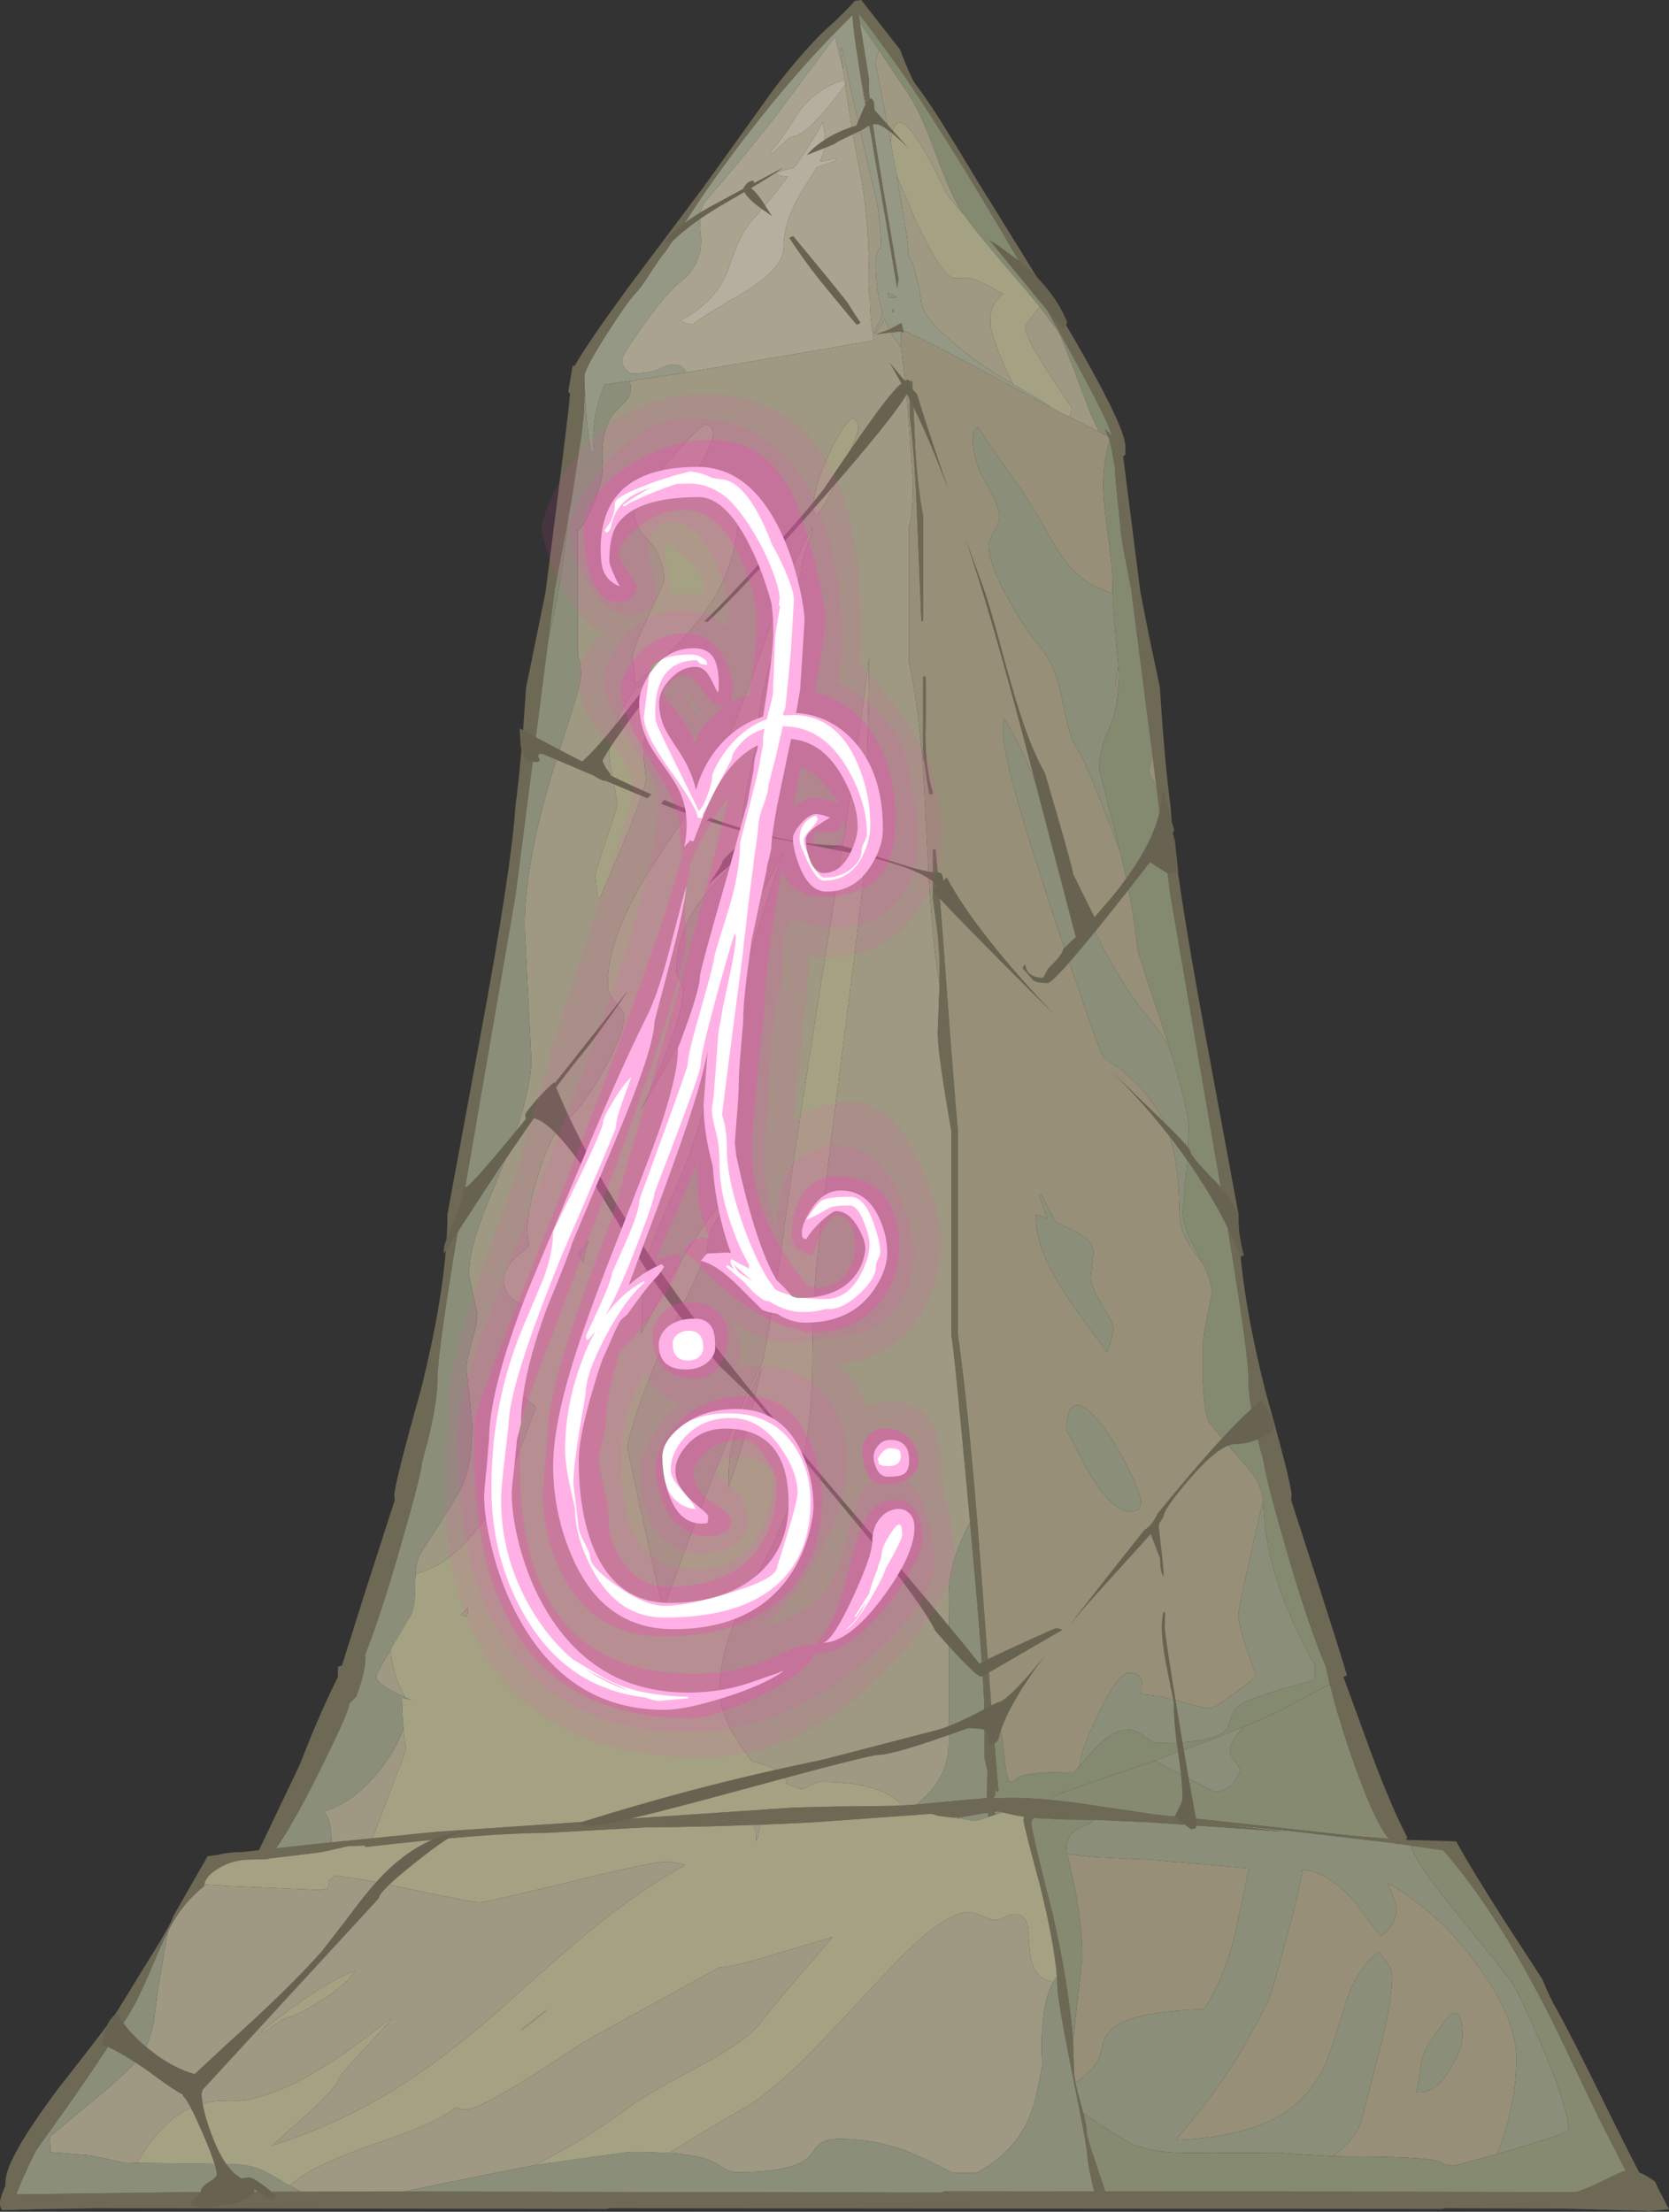 <?xml version="1.0" encoding="UTF-8" standalone="no"?>
<svg xmlns:ffdec="https://www.free-decompiler.com/flash" xmlns:xlink="http://www.w3.org/1999/xlink" ffdec:objectType="frame" height="666.05px" width="502.65px" xmlns="http://www.w3.org/2000/svg">
  <rect width="100%" height="100%" fill="#333333" stroke="none"/>
  <g transform="matrix(1.0, 0.0, 0.0, 1.0, 99.5, 0.0)">
    <use ffdec:characterId="1067" height="6.4" transform="matrix(1.0, 0.0, 0.0, 1.0, 278.35, 428.1)" width="6.15" xlink:href="#shape0"/>
    <use ffdec:characterId="1069" height="666.05" transform="matrix(1.0, 0.0, 0.0, 1.0, -99.5, 0.0)" width="502.65" xlink:href="#sprite0"/>
    <use ffdec:characterId="1070" height="635.25" transform="matrix(1.0, 0.0, 0.0, 1.0, -68.9, 29.5)" width="352.95" xlink:href="#shape2"/>
    <use ffdec:characterId="1072" height="410.6" transform="matrix(1.0, 0.0, 0.0, 1.0, 34.4, 118.7)" width="153.5" xlink:href="#sprite1"/>
  </g>
  <defs>
    <g id="shape0" transform="matrix(1.0, 0.0, 0.0, 1.0, -278.35, -428.1)">
      <path d="M278.55 433.15 L278.35 430.1 Q278.35 428.05 279.55 428.1 L283.2 428.65 Q284.05 429.65 284.5 432.55 L282.45 433.85 279.65 434.5 Q278.75 433.75 278.55 433.15" fill="#676350" fill-rule="evenodd" stroke="none"/>
    </g>
    <g id="sprite0" transform="matrix(1.0, 0.0, 0.0, 1.0, 0.0, 0.0)">
      <use ffdec:characterId="1068" height="666.05" transform="matrix(1.0, 0.0, 0.0, 1.0, 0.0, 0.0)" width="502.65" xlink:href="#shape1"/>
    </g>
    <g id="shape1" transform="matrix(1.0, 0.0, 0.0, 1.0, 0.0, 0.0)">
      <path d="M333.65 131.3 L333.1 130.05 332.9 129.65 332.8 129.4 334.05 130.35 334.35 131.0 334.65 131.2 334.65 130.8 Q334.55 128.65 325.9 112.5 317.1 96.05 305.1 75.55 283.3 38.25 268.6 17.45 L260.45 6.4 259.7 5.5 259.55 5.3 258.55 4.05 258.95 6.7 261.75 24.0 261.65 25.65 Q261.65 31.85 266.55 60.15 L270.6 84.05 270.55 84.4 270.2 86.75 267.15 68.7 266.95 67.4 263.8 49.4 263.5 47.8 262.55 41.8 262.65 42.25 262.4 40.85 260.1 27.85 259.75 25.85 258.8 20.6 258.55 18.9 Q257.15 10.45 256.7 4.6 L252.55 8.75 Q232.4 29.2 212.4 57.8 L200.3 75.95 200.1 76.15 Q198.6 77.9 195.6 82.6 192.85 86.9 191.25 88.5 188.85 91.0 182.65 100.75 176.0 111.15 176.0 113.35 L176.2 119.25 175.95 119.45 176.0 120.3 175.9 123.45 175.85 124.05 175.8 124.45 175.8 124.7 175.75 125.35 175.7 125.65 175.7 125.8 175.65 126.3 175.35 128.9 175.15 130.8 172.8 146.15 172.8 146.1 172.2 150.1 171.9 151.75 171.9 151.7 171.1 156.1 169.45 165.0 167.05 177.6 165.5 189.7 165.3 191.5 165.15 192.55 155.25 269.65 142.75 342.1 Q131.75 405.1 131.75 415.15 131.75 424.0 127.2 439.95 126.6 445.35 119.3 470.2 114.25 487.4 110.0 498.2 L110.05 499.1 Q110.05 503.7 107.25 510.95 L105.2 513.0 105.2 513.1 Q105.2 515.4 95.5 534.8 88.35 549.1 83.15 556.6 L99.85 554.8 112.3 553.55 126.6 552.1 130.95 551.7 131.15 551.65 239.2 544.3 251.8 544.0 265.35 543.85 268.65 543.8 271.7 543.7 276.0 543.4 286.3 542.45 287.1 542.35 297.3 541.45 297.25 541.0 297.3 537.85 297.3 537.75 297.35 534.4 297.35 534.0 297.4 533.25 296.5 529.5 296.5 517.1 Q296.5 512.25 295.7 500.5 294.6 485.2 292.15 458.35 L291.8 454.6 Q287.4 406.7 286.5 402.0 L286.5 340.5 Q282.55 318.1 282.4 311.25 L282.95 296.6 283.0 291.45 283.0 290.4 283.0 289.6 283.0 288.75 282.4 281.05 281.0 270.75 281.0 255.75 281.75 255.75 Q283.1 269.55 285.1 297.6 L286.15 311.85 Q287.55 330.25 288.5 340.5 L288.5 402.0 Q292.1 427.8 295.3 470.95 L298.75 516.3 300.7 539.25 300.3 539.7 299.65 538.5 299.7 540.55 299.1 541.4 300.15 541.5 300.2 541.55 Q305.85 541.15 313.9 541.8 L315.15 541.9 323.8 542.85 347.9 546.45 364.85 548.15 406.5 552.75 418.35 553.75 Q414.2 549.1 407.9 531.4 403.25 518.25 400.5 507.15 L399.25 501.75 Q394.4 490.4 388.45 470.2 381.15 445.35 380.55 439.95 376.0 424.0 376.0 415.15 376.0 405.1 365.0 342.1 L352.5 269.65 348.3 237.0 347.1 227.45 342.25 189.7 340.7 177.6 338.3 165.0 337.8 162.3 337.0 154.4 Q335.75 143.0 335.75 140.5 L334.35 133.0 334.15 132.5 333.65 131.3 M338.95 136.5 L338.85 137.05 Q338.75 137.05 338.25 137.4 L343.45 178.3 Q345.7 190.05 348.45 202.9 L349.3 206.9 Q350.75 229.55 352.5 242.65 353.75 262.15 363.55 314.55 L373.0 365.65 Q373.0 386.6 381.0 418.55 389.0 447.0 389.0 450.4 L388.85 451.7 397.85 479.6 Q403.05 495.75 405.65 504.45 L404.6 505.0 411.0 522.5 Q418.2 542.6 423.8 553.25 L423.5 554.05 438.55 554.5 Q443.5 563.5 453.55 579.15 L464.5 596.0 Q466.9 601.9 468.8 605.0 473.75 614.0 483.65 634.25 489.45 646.1 493.7 654.2 L495.45 655.0 Q496.7 655.7 498.4 656.9 L499.45 659.1 502.65 665.3 497.4 665.8 497.05 665.8 496.6 666.05 496.45 665.8 470.95 665.1 435.2 665.0 434.0 665.2 183.8 665.0 182.6 665.2 28.65 665.0 10.1 665.3 0.7 665.55 0.35 665.1 Q0.0 664.75 0.0 663.3 0.0 661.85 1.65 658.15 L1.65 657.0 Q1.65 650.25 17.5 629.0 34.15 607.85 35.85 604.75 L43.85 591.7 Q49.4 582.9 51.55 578.65 L52.25 576.9 62.55 558.95 65.5 558.6 Q68.9 557.7 73.3 557.7 L78.0 557.15 90.1 531.8 93.65 522.95 Q98.05 512.35 101.75 505.05 L101.8 501.95 103.0 501.5 109.9 479.6 118.9 451.7 118.75 450.4 Q118.75 447.0 126.75 418.55 134.75 386.6 134.75 365.65 L144.2 314.55 Q154.0 262.15 155.25 242.65 157.0 229.55 158.45 206.9 L159.3 202.9 164.3 178.3 Q171.5 122.45 171.5 120.3 L171.6 119.35 171.7 118.8 171.15 117.9 172.45 110.2 173.05 110.2 Q176.75 103.65 188.95 86.9 L211.9 56.3 232.85 27.1 Q240.5 17.05 247.55 9.95 L249.25 8.4 Q254.1 4.05 257.45 0.25 L259.4 0.0 259.9 0.65 271.1 15.0 271.4 15.85 Q274.25 23.15 275.5 25.05 280.4 31.45 287.45 43.1 296.5 58.15 298.9 61.8 L318.9 94.2 Q338.45 127.15 338.9 134.05 L338.95 136.5 M267.85 99.2 L271.15 97.45 271.35 97.3 271.5 97.35 272.1 99.65 272.2 100.0 271.9 100.05 271.65 100.0 271.4 99.9 271.25 99.85 268.3 100.1 263.8 100.7 267.85 99.2 M274.75 114.75 L275.65 135.05 Q276.35 146.8 278.0 155.25 L278.0 186.75 277.5 187.25 276.25 156.75 Q275.55 137.4 274.0 125.25 L274.0 114.75 274.75 114.75 M279.0 233.65 Q278.5 229.9 278.0 228.0 L278.0 203.75 278.75 203.75 Q279.05 209.05 278.7 220.95 278.75 231.9 281.0 239.0 L280.0 239.25 Q279.5 237.4 279.0 233.65 M318.3 595.2 Q317.5 585.1 313.2 567.7 308.25 549.4 308.25 548.15 L308.45 547.1 305.75 546.65 301.85 545.75 300.5 545.45 299.35 545.65 299.7 546.05 299.75 546.45 297.65 547.15 297.6 545.9 295.7 546.1 295.0 546.25 288.65 547.4 288.15 547.2 286.75 547.3 286.45 547.3 282.75 546.85 280.9 546.3 280.75 546.2 280.55 546.2 244.4 548.8 230.15 549.45 229.7 549.5 229.55 549.5 226.95 549.55 Q208.4 550.25 194.95 550.25 L179.8 551.1 164.65 551.95 Q146.65 551.95 110.15 556.2 L109.75 555.75 104.85 555.95 96.8 557.75 80.85 559.7 80.7 559.85 75.2 560.0 Q70.25 560.0 65.9 562.55 62.0 564.8 61.55 567.45 L61.5 567.95 Q55.6 572.65 51.75 579.4 L50.6 581.55 Q48.6 585.55 45.45 593.05 41.6 602.2 38.5 607.15 30.35 620.0 20.9 633.5 L10.8 647.65 9.5 650.35 Q6.35 656.9 4.9 660.8 L58.9 660.1 90.65 660.0 121.55 659.95 283.4 660.25 284.6 659.85 329.55 659.9 328.95 657.45 Q327.5 651.05 327.5 649.4 327.5 646.9 323.05 625.0 318.6 602.8 318.45 598.25 L318.45 597.9 318.35 595.5 318.3 595.2 M329.45 548.0 L320.35 547.9 311.35 547.45 Q310.6 548.05 310.6 548.7 310.6 551.55 317.05 576.5 322.0 598.35 323.15 614.6 L323.45 623.4 Q323.45 624.95 323.9 627.15 324.25 629.2 325.05 631.85 L325.35 633.0 326.55 637.45 327.1 640.1 327.2 640.85 327.25 641.85 327.25 642.2 Q327.25 643.25 330.1 651.7 L332.85 659.9 474.75 660.1 Q478.95 658.7 483.85 656.2 487.95 654.05 489.55 653.75 L489.65 653.75 481.85 638.5 468.55 610.75 Q452.15 577.35 434.7 557.2 L424.85 555.75 421.7 555.3 420.95 555.35 419.9 555.05 388.9 551.4 366.05 549.15 386.5 551.55 346.1 548.75 329.45 548.0" fill="#6e6955" fill-rule="evenodd" stroke="none"/>
      <path d="M258.95 6.7 L258.55 4.05 259.55 5.3 259.7 5.5 260.45 6.4 268.6 17.45 Q283.3 38.25 305.1 75.55 317.1 96.05 325.9 112.5 334.55 128.65 334.65 130.8 L334.65 131.2 334.35 131.0 334.05 130.35 332.8 129.4 332.9 129.65 333.1 130.05 333.65 131.3 331.1 130.1 Q329.0 126.4 326.55 119.65 319.8 101.45 318.5 99.5 L313.1 92.3 305.65 83.45 Q295.4 71.7 290.2 64.55 L290.0 64.25 Q286.8 59.85 282.3 47.6 277.6 34.65 274.0 29.0 L264.7 15.1 264.7 15.05 264.2 14.35 260.3 8.7 258.95 6.7 M334.15 132.5 L334.35 133.0 335.75 140.5 Q335.75 143.0 337.0 154.4 L337.8 162.3 338.3 165.0 340.7 177.6 342.25 189.7 347.1 227.45 346.0 232.1 Q346.0 232.95 347.55 235.65 L348.3 237.0 352.5 269.65 365.0 342.1 Q376.0 405.1 376.0 415.15 376.0 424.0 380.55 439.95 381.15 445.35 388.45 470.2 394.4 490.4 399.25 501.75 L400.5 507.15 400.1 507.35 384.1 515.85 374.55 520.0 Q363.85 524.4 347.7 530.2 L321.2 539.4 320.4 539.65 313.9 541.8 Q305.85 541.15 300.2 541.55 L300.15 541.5 299.1 541.4 299.7 540.55 299.65 538.5 300.3 539.7 300.7 539.25 298.75 516.3 Q301.1 518.3 301.9 523.8 L302.7 530.9 Q303.15 534.95 304.0 536.6 305.4 536.7 306.7 535.1 310.45 533.55 323.5 533.6 L325.3 531.55 Q328.75 527.55 330.9 525.45 335.6 520.85 340.0 520.85 341.9 520.85 344.65 522.85 347.45 524.85 348.5 524.85 367.2 524.85 369.75 520.25 370.55 517.5 371.2 516.1 372.35 513.55 376.0 512.1 383.7 509.0 394.4 506.35 395.85 506.0 396.0 505.2 L396.0 501.5 Q392.35 495.25 388.55 486.5 381.05 469.0 380.5 453.5 L380.4 451.85 Q379.85 447.2 376.95 443.4 370.55 436.15 364.5 428.75 362.6 426.45 362.25 416.25 L362.25 404.75 Q362.25 402.95 363.65 396.0 L365.0 389.35 Q365.0 386.15 362.3 380.5 L362.25 380.45 360.5 377.05 360.25 376.65 Q355.75 368.65 356.25 364.25 L357.5 349.95 358.0 339.85 Q358.0 334.45 352.6 316.8 L350.3 309.55 Q342.55 286.7 342.5 285.5 341.45 273.3 337.25 256.05 L336.0 251.05 331.0 231.5 Q331.0 225.85 334.0 219.4 336.25 214.6 336.8 207.85 L337.0 203.0 336.75 199.95 336.55 197.45 336.05 191.85 336.0 191.45 Q335.3 183.9 335.1 178.85 L335.0 174.5 Q335.0 170.3 333.65 160.6 332.25 150.85 332.25 146.35 332.25 139.3 334.15 132.5 M165.15 192.55 L165.3 191.5 165.5 189.7 167.05 177.6 169.45 165.0 171.1 156.1 171.0 157.0 Q169.6 171.8 166.35 187.2 L165.15 192.55 M268.85 92.85 L269.3 93.95 268.7 93.95 268.85 92.85 M301.85 545.75 L299.75 546.45 299.7 546.05 299.35 545.65 300.5 545.45 301.85 545.75" fill="#848a70" fill-rule="evenodd" stroke="none"/>
      <path d="M333.65 131.3 L334.15 132.5 Q332.25 139.3 332.25 146.35 332.25 150.85 333.65 160.6 335.0 170.3 335.0 174.5 L335.1 178.85 332.4 177.6 Q328.1 176.1 325.15 173.55 320.25 169.35 315.5 160.5 311.2 152.4 304.25 142.75 296.75 132.3 294.75 128.75 294.05 128.75 293.6 129.35 293.0 130.15 293.0 131.85 293.0 139.0 297.0 145.6 301.0 152.2 301.0 155.85 301.0 157.0 299.4 160.05 297.75 163.05 297.75 164.1 297.75 169.7 303.8 180.6 308.75 189.6 313.0 194.5 317.75 199.95 319.85 210.45 322.1 221.85 324.0 224.75 326.75 228.95 331.1 240.3 L337.25 256.05 Q341.45 273.3 342.5 285.5 342.55 286.7 350.3 309.55 L352.6 316.8 Q350.0 311.25 346.75 307.5 333.05 291.7 321.8 261.75 L313.0 238.3 Q307.8 225.25 302.5 216.5 L302.5 216.75 Q302.1 217.15 302.05 217.45 L302.0 219.6 Q302.0 229.75 317.05 274.95 331.4 317.95 332.5 318.5 347.0 327.75 351.9 341.2 355.1 349.9 355.25 366.5 355.25 371.35 361.25 379.15 L362.25 380.45 362.3 380.5 Q365.0 386.15 365.0 389.35 L363.65 396.0 Q362.25 402.95 362.25 404.75 L362.25 416.25 Q362.6 426.45 364.5 428.75 370.55 436.15 376.95 443.4 379.85 447.2 380.4 451.85 L378.05 462.0 Q373.0 483.95 373.0 486.1 373.0 489.55 375.65 497.25 L378.25 504.5 Q378.25 505.15 372.0 509.8 365.65 514.5 364.25 514.5 362.65 514.5 356.35 512.6 349.65 510.6 343.75 510.25 L343.9 506.4 Q343.4 503.75 340.0 503.75 336.7 503.75 330.75 516.25 325.25 527.8 325.25 531.0 L325.3 531.55 323.5 533.6 Q310.45 533.55 306.7 535.1 305.4 536.7 304.0 536.6 303.15 534.95 302.7 530.9 L301.9 523.8 Q301.1 518.3 298.75 516.3 L295.3 470.95 Q292.1 427.8 288.5 402.0 L288.5 340.5 Q287.55 330.25 286.15 311.85 L285.1 297.6 Q283.1 269.55 281.75 255.75 L281.0 255.75 281.0 270.75 282.4 281.05 283.0 288.75 283.0 289.6 283.0 290.4 283.0 291.45 282.95 296.6 Q280.85 283.75 279.8 265.65 L278.05 232.4 Q276.7 213.25 273.75 199.25 L273.75 158.75 Q275.0 154.25 275.0 145.25 L274.15 133.25 273.25 121.25 272.25 112.05 271.4 104.8 271.25 102.85 Q271.25 101.15 271.4 99.9 L271.65 100.0 271.9 100.05 272.2 100.0 272.1 99.65 Q276.55 101.05 307.6 117.9 L316.45 122.65 320.65 124.85 331.1 130.1 333.65 131.3 M347.1 227.45 L348.3 237.0 347.55 235.65 Q346.0 232.95 346.0 232.1 L347.1 227.45 M315.15 541.9 L313.9 541.8 320.4 539.65 Q317.85 540.95 315.15 541.9 M258.8 20.6 L259.75 25.85 260.1 27.85 262.4 40.85 262.65 42.25 262.55 41.8 261.85 38.3 Q259.95 28.55 258.8 20.6 M336.75 199.95 L337.0 203.0 336.8 207.85 336.0 206.5 Q336.0 205.5 336.8 200.65 L336.75 199.95 M331.9 392.95 Q328.5 387.7 328.5 384.6 L329.1 379.0 Q329.5 376.3 328.75 374.85 327.25 371.95 317.95 368.05 314.4 361.65 313.75 359.75 L313.0 360.0 315.4 367.05 312.0 365.75 312.0 366.25 Q311.7 374.95 319.4 387.35 323.75 394.4 333.5 407.25 L334.55 403.8 Q335.25 401.5 335.25 400.0 335.25 398.2 331.9 392.95 M267.75 89.65 L267.35 88.1 270.25 89.5 267.75 89.65 M274.75 114.75 L274.0 114.75 274.0 125.25 Q275.55 137.4 276.25 156.75 L277.5 187.25 278.0 186.75 278.0 155.25 Q276.35 146.8 275.65 135.05 L274.75 114.75 M279.0 233.65 Q279.5 237.4 280.0 239.25 L281.0 239.0 Q278.75 231.9 278.7 220.95 279.05 209.05 278.75 203.75 L278.0 203.75 278.0 228.0 Q278.5 229.9 279.0 233.65 M323.15 614.6 L323.7 609.65 325.95 589.7 Q325.95 579.6 323.6 568.1 L321.4 558.3 329.3 559.2 347.85 560.15 376.15 562.6 371.65 583.8 Q368.5 595.95 362.65 605.0 340.05 605.85 334.55 611.25 332.75 613.0 332.0 616.1 331.15 619.85 330.55 620.8 328.65 623.95 323.9 627.15 323.45 624.95 323.45 623.4 L323.15 614.6 M400.45 649.3 L401.3 649.3 Q408.8 643.95 410.15 638.0 L415.6 617.05 Q419.25 602.45 419.25 595.15 419.25 593.4 418.25 591.75 L415.25 587.65 Q408.95 592.45 405.35 602.85 L402.55 611.95 Q400.85 617.6 399.35 621.1 394.8 631.4 386.0 636.8 374.8 643.6 354.3 644.45 L354.45 643.95 Q364.8 631.85 370.95 622.25 374.85 616.2 381.75 603.1 382.7 601.35 387.4 583.9 391.75 567.65 392.25 562.95 396.45 563.55 399.45 565.35 405.75 569.2 409.8 575.0 414.5 581.75 416.05 583.05 420.6 579.5 420.6 574.35 420.6 573.8 419.4 570.65 L417.85 567.0 Q433.5 575.8 445.3 592.25 456.7 608.15 456.7 619.85 456.7 633.55 450.95 648.65 L452.45 648.25 437.7 652.25 435.0 651.8 433.25 650.85 Q428.45 649.4 405.0 649.4 L400.45 649.3 M338.75 440.15 Q335.05 433.05 331.2 428.35 326.85 423.0 324.25 423.1 321.25 423.3 321.25 431.1 321.25 430.55 327.55 442.75 335.0 455.25 340.5 455.25 L342.65 454.75 343.25 454.25 343.75 452.0 Q342.4 447.1 338.75 440.15 M426.5 630.05 Q431.9 630.85 436.55 623.4 440.4 617.2 440.4 613.1 440.4 603.55 436.45 607.15 435.15 608.25 429.95 616.05 428.35 618.55 427.7 623.4 427.0 628.85 426.5 630.05" fill="#978f77" fill-rule="evenodd" stroke="none"/>
      <path d="M282.95 296.6 L282.4 311.25 Q282.55 318.1 286.5 340.5 L286.5 402.0 Q287.4 406.7 291.8 454.6 L292.15 458.35 289.55 463.75 Q285.7 472.75 285.7 480.1 L285.85 503.3 285.7 525.8 Q285.6 531.85 281.85 537.3 279.5 540.7 276.0 543.4 L271.7 543.7 270.75 542.7 Q264.05 536.6 247.1 536.6 245.9 536.6 244.1 537.7 242.3 538.75 241.15 538.75 L236.35 536.9 237.15 537.05 Q236.0 534.15 232.75 532.45 231.15 531.65 226.5 530.4 216.75 518.0 216.75 509.35 216.75 496.2 224.65 480.85 L232.05 466.55 Q236.55 457.35 239.5 448.25 243.85 434.8 244.6 416.2 244.75 395.75 245.5 386.0 246.6 371.95 253.65 317.0 260.25 265.7 260.25 261.85 261.5 218.75 261.75 197.75 258.4 226.25 250.3 277.0 240.6 337.9 237.75 358.5 233.55 388.7 231.9 398.35 L229.65 410.35 Q225.0 418.35 214.65 444.8 207.25 463.85 199.7 484.95 L193.55 457.4 193.75 457.0 193.15 455.65 188.9 435.75 Q191.7 423.0 200.25 404.05 213.0 378.3 213.0 376.35 213.0 371.55 215.7 367.55 220.65 360.3 222.75 355.75 212.75 366.1 202.0 385.1 198.25 391.7 192.6 402.45 L193.05 401.55 193.25 398.1 Q193.25 387.15 194.9 379.75 196.15 374.2 199.35 367.1 L205.8 352.4 Q210.05 341.7 213.5 328.0 216.95 314.15 224.15 292.3 L235.75 256.75 Q232.95 262.6 219.75 286.5 L216.0 293.45 Q211.85 300.35 204.5 313.95 L192.9 334.55 Q195.5 329.4 199.0 321.0 205.75 304.65 205.75 298.25 205.75 297.0 204.75 295.25 203.75 293.5 203.75 292.25 203.75 279.15 213.5 268.15 L220.2 260.65 Q223.25 256.75 223.25 253.25 223.25 244.6 225.65 234.05 L228.0 222.85 Q228.0 210.9 234.65 191.05 241.25 173.4 241.25 172.25 241.25 169.75 242.7 165.6 244.45 160.7 244.75 158.75 238.9 168.5 230.8 191.85 221.6 218.25 217.5 226.75 213.9 234.2 207.15 244.55 L195.85 261.7 Q183.0 282.1 183.0 296.75 183.0 299.1 185.5 302.1 188.0 305.1 188.0 305.75 188.0 311.25 181.85 322.2 175.75 333.1 170.0 338.0 165.65 341.7 161.95 354.2 158.75 364.95 158.75 370.6 L159.25 375.45 Q151.75 380.7 151.75 385.1 151.75 387.75 152.65 389.25 154.25 391.95 159.0 393.5 157.35 396.9 155.05 405.3 153.0 412.95 153.0 414.25 153.0 416.85 155.2 418.55 L161.5 423.75 154.7 441.2 Q150.6 451.65 144.25 459.75 137.65 468.05 131.4 471.55 129.8 472.45 125.15 474.05 125.4 469.65 126.75 467.6 137.6 451.0 139.25 447.3 142.25 440.55 142.25 429.25 L141.55 422.05 140.5 412.75 Q140.3 410.2 142.0 404.4 143.75 398.3 143.75 396.25 143.75 395.0 142.5 389.9 141.25 384.75 141.25 383.5 141.25 377.9 144.2 369.3 145.65 364.95 150.65 353.0 160.0 330.35 160.0 319.0 L159.0 299.15 158.0 279.25 Q158.0 260.15 166.5 232.1 L172.35 213.85 Q175.0 205.5 175.0 203.1 175.0 199.5 174.0 197.5 L174.0 159.85 Q176.0 158.2 178.45 152.45 181.9 144.4 181.5 139.5 180.75 129.1 185.3 123.95 L188.5 120.7 Q190.0 119.0 190.0 117.1 L189.7 114.75 206.8 112.15 243.3 105.95 263.15 102.5 262.85 100.85 262.25 96.15 262.0 92.25 Q262.0 90.0 261.6 87.6 L261.75 85.75 Q261.75 65.7 259.05 52.05 256.35 38.55 254.5 25.05 L254.35 24.1 253.95 21.15 253.15 14.3 253.5 14.25 Q259.5 41.75 264.15 61.1 265.0 65.65 265.4 74.4 263.75 75.7 263.75 78.75 263.75 87.65 265.75 94.15 L265.75 94.25 Q265.75 95.45 264.45 97.7 L263.0 100.25 263.75 100.25 266.45 96.15 267.85 99.2 263.8 100.7 268.3 100.1 271.4 104.8 272.25 112.05 273.25 121.25 274.15 133.25 275.0 145.25 Q275.0 154.25 273.75 158.75 L273.75 199.25 Q276.7 213.25 278.05 232.4 L279.8 265.65 Q280.85 283.75 282.95 296.6 M112.3 553.55 L99.85 554.8 99.8 553.25 Q99.65 548.25 97.6 545.5 107.1 542.65 114.95 532.25 120.2 525.3 121.5 520.1 L121.45 519.25 Q121.7 523.25 122.25 526.9 L120.4 532.0 113.6 549.75 112.3 553.55 M264.7 15.1 L274.0 29.0 Q277.6 34.65 282.3 47.6 286.8 59.85 290.0 64.25 L290.2 64.55 Q286.0 59.85 284.75 57.75 279.8 47.15 275.8 41.3 269.3 31.8 268.25 42.9 L263.75 19.25 Q263.75 18.5 264.7 15.1 M313.1 92.3 L318.5 99.5 Q319.8 101.45 326.55 119.65 329.0 126.4 331.1 130.1 L320.65 124.85 322.0 125.5 Q322.75 124.45 322.75 122.85 L315.75 112.2 Q308.75 101.45 308.75 98.5 308.75 97.9 311.25 94.8 L313.1 92.3 M270.05 52.8 L275.55 65.8 Q283.85 83.75 287.5 83.75 L292.1 83.8 Q295.25 84.45 302.0 88.5 299.1 91.35 298.5 93.8 298.25 94.65 298.25 98.25 L299.65 102.95 Q301.5 108.35 303.75 112.9 L305.2 115.7 299.6 112.4 Q291.1 107.05 283.5 100.0 278.5 95.4 277.45 91.25 276.95 86.3 275.75 82.75 275.15 79.0 273.5 76.75 L273.5 75.1 Q273.5 72.2 270.05 52.8 M214.1 128.55 Q213.8 128.3 212.5 127.75 209.65 129.2 200.4 140.0 191.0 150.9 191.0 153.0 191.0 156.5 192.4 159.05 193.15 160.4 195.5 163.0 200.0 168.0 200.0 174.75 200.0 175.5 195.25 185.5 190.5 195.5 190.5 198.0 L190.95 202.2 Q191.3 204.95 191.0 206.25 208.45 191.5 215.45 179.4 222.5 167.25 222.5 152.0 222.45 149.55 221.25 147.35 218.85 143.0 213.0 143.0 L210.4 143.2 209.5 143.25 Q209.75 142.1 212.35 137.3 214.75 132.9 214.75 130.85 214.75 129.2 214.1 128.55 M253.65 141.2 Q258.5 130.55 258.5 129.1 258.5 127.55 257.8 126.75 L256.75 125.75 Q253.2 128.6 249.15 137.85 245.0 147.2 245.0 152.6 245.0 154.1 245.4 154.6 L246.0 155.25 Q248.5 152.45 253.65 141.2 M174.25 377.5 L177.25 373.6 Q176.1 377.15 175.6 380.25 L174.25 377.5 M196.25 211.25 Q196.25 206.3 194.25 206.15 192.5 206.05 189.9 209.55 187.3 213.05 185.5 217.85 183.5 223.2 183.5 227.5 183.5 228.75 184.75 235.0 L186.0 242.5 182.65 252.6 Q179.25 262.6 179.25 263.85 L179.65 267.15 180.0 270.25 180.75 270.25 187.9 253.55 Q194.5 237.65 194.5 234.5 L194.0 229.35 Q193.6 225.5 194.0 223.25 L195.35 216.8 Q196.25 212.7 196.25 211.25 M219.4 445.45 Q219.45 439.8 220.25 435.9 221.45 429.45 229.3 412.0 226.3 426.25 222.5 438.75 L219.4 447.9 219.4 445.45 M61.55 567.45 L69.35 567.95 96.55 569.15 98.6 568.7 99.15 567.7 98.9 566.65 Q98.8 566.35 100.9 564.85 106.6 565.25 124.75 569.15 142.2 572.85 144.35 572.85 146.35 572.85 171.4 566.75 196.45 560.6 200.65 560.6 202.65 560.6 206.25 561.55 L206.1 561.8 Q191.95 569.55 176.3 582.6 167.2 590.15 149.65 606.0 133.55 619.95 120.15 628.4 102.25 639.65 81.95 646.1 L92.45 636.75 Q101.95 627.95 101.95 626.05 101.95 625.4 108.8 617.95 L118.0 608.1 117.3 608.1 Q85.5 633.75 68.3 632.7 55.6 631.95 46.05 644.2 43.25 647.75 41.4 651.3 L37.2 651.2 27.1 649.05 15.2 648.1 15.2 647.9 15.15 645.85 14.95 643.5 25.4 634.75 Q37.2 625.25 41.7 619.95 45.1 615.8 46.45 607.9 47.5 598.95 48.2 595.25 L50.6 581.55 51.75 579.4 Q55.6 572.65 61.5 567.95 L61.55 567.45 M87.15 658.15 L90.85 655.35 Q97.25 650.95 115.55 644.65 132.5 638.8 136.75 634.95 L137.15 634.6 Q138.4 635.3 140.35 635.3 143.75 635.3 160.45 624.95 L177.0 614.25 200.35 601.4 Q216.6 592.4 216.8 592.4 220.8 592.4 234.8 588.05 L250.75 583.3 239.9 595.95 Q232.95 604.1 228.9 609.3 224.75 614.65 211.05 622.0 194.2 630.95 189.95 634.2 179.05 642.5 165.5 649.65 L161.05 652.0 162.2 651.8 143.0 655.55 121.55 659.95 90.65 660.0 87.15 658.15 M201.45 648.35 Q216.5 639.05 222.85 635.55 230.8 631.2 241.65 620.6 246.85 615.55 260.6 600.7 272.05 588.3 277.9 583.25 286.65 575.8 291.95 575.8 293.15 575.8 295.85 577.0 298.5 578.15 299.7 578.15 300.9 578.15 302.6 577.3 304.35 576.4 305.5 576.4 308.55 576.4 309.4 579.65 309.65 580.5 310.1 586.75 310.45 591.55 312.05 593.8 313.75 596.2 317.2 596.85 315.2 600.35 314.4 606.15 313.35 613.5 313.95 621.85 313.4 624.25 312.4 629.6 311.35 634.55 309.75 638.1 305.35 648.25 294.1 654.3 L286.75 654.3 Q280.35 650.8 274.8 648.5 264.3 644.1 252.8 644.1 248.7 644.1 246.85 645.65 245.75 646.6 244.0 649.15 239.45 654.15 222.05 654.15 220.05 654.15 218.5 653.2 L215.05 651.1 Q210.7 649.0 201.45 648.35 M229.55 549.5 L229.25 549.5 Q228.45 550.65 228.45 551.8 228.45 553.0 227.75 554.45 L227.55 551.35 226.95 549.55 229.55 549.5 M117.65 496.7 Q118.25 504.6 122.1 511.2 113.25 507.3 113.25 504.75 113.25 504.2 117.65 496.7 M140.95 484.25 L140.7 486.9 138.75 486.25 139.0 486.0 141.3 483.9 140.95 484.25 M85.25 608.0 Q89.8 606.95 97.25 602.1 104.95 597.05 106.85 593.6 101.05 595.5 91.4 602.2 84.0 607.25 78.6 612.0 L79.45 612.0 85.25 608.0 M159.7 609.4 L156.55 611.55 Q157.75 610.55 158.95 609.65 L164.95 604.95 Q162.8 607.05 159.7 609.4" fill="#9f9882" fill-rule="evenodd" stroke="none"/>
      <path d="M292.15 458.35 Q294.6 485.2 295.7 500.5 296.5 512.25 296.5 517.1 L296.5 529.5 297.4 533.25 297.35 534.0 297.35 534.4 297.3 537.75 297.3 537.85 297.25 541.0 297.3 541.45 287.1 542.35 286.3 542.45 276.0 543.4 Q279.5 540.7 281.85 537.3 285.6 531.85 285.7 525.8 L285.85 503.3 285.7 480.1 Q285.7 472.75 289.55 463.75 L292.15 458.35 M99.85 554.8 L83.15 556.6 Q88.35 549.1 95.5 534.8 105.2 515.4 105.2 513.1 L105.2 513.0 107.25 510.95 Q110.05 503.7 110.05 499.1 L110.0 498.2 Q114.25 487.4 119.3 470.2 126.6 445.35 127.2 439.95 131.75 424.0 131.75 415.15 131.75 405.1 142.75 342.1 L155.25 269.65 165.15 192.55 166.35 187.2 Q169.6 171.8 171.0 157.0 L171.1 156.1 171.9 151.7 171.9 151.75 172.2 150.1 172.8 146.1 172.8 146.15 175.15 130.8 175.35 128.9 175.65 126.3 175.7 125.8 175.7 125.65 175.75 125.35 175.8 124.7 175.8 124.45 175.85 124.05 175.9 123.45 176.0 120.3 175.95 119.45 176.2 119.25 176.45 122.95 Q177.05 131.4 178.0 136.25 L179.0 136.0 Q177.7 126.6 182.1 115.75 L189.7 114.75 190.0 117.1 Q190.0 119.0 188.5 120.7 L185.3 123.95 Q180.75 129.1 181.5 139.5 181.9 144.4 178.45 152.45 176.0 158.2 174.0 159.85 L174.0 197.5 Q175.0 199.5 175.0 203.1 175.0 205.5 172.35 213.85 L166.5 232.1 Q158.0 260.15 158.0 279.25 L159.0 299.15 160.0 319.0 Q160.0 330.35 150.65 353.0 145.65 364.95 144.2 369.3 141.25 377.9 141.25 383.5 141.25 384.75 142.5 389.9 143.75 395.0 143.75 396.25 143.75 398.3 142.0 404.4 140.3 410.2 140.5 412.75 L141.55 422.05 142.25 429.25 Q142.25 440.55 139.25 447.3 137.6 451.0 126.75 467.6 125.4 469.65 125.15 474.05 L125.05 477.0 Q125.1 483.9 123.75 486.35 L118.2 495.7 117.65 496.7 Q113.25 504.2 113.25 504.75 113.25 507.3 122.1 511.2 L123.9 511.95 121.05 511.3 121.05 511.7 121.25 516.6 121.45 519.25 121.5 520.1 Q120.2 525.3 114.95 532.25 107.1 542.65 97.6 545.5 99.65 548.25 99.8 553.25 L99.85 554.8 M335.1 178.85 Q335.3 183.9 336.0 191.45 L336.05 191.85 336.55 197.45 336.75 199.95 336.8 200.65 Q336.0 205.5 336.0 206.5 L336.8 207.85 Q336.25 214.6 334.0 219.4 331.0 225.85 331.0 231.5 L336.0 251.05 337.25 256.05 331.1 240.3 Q326.75 228.95 324.0 224.75 322.1 221.85 319.85 210.45 317.75 199.95 313.0 194.5 308.75 189.6 303.8 180.6 297.75 169.7 297.75 164.1 297.75 163.05 299.4 160.05 301.0 157.0 301.0 155.85 301.0 152.2 297.0 145.6 293.0 139.0 293.0 131.85 293.0 130.15 293.6 129.35 294.05 128.75 294.75 128.75 296.75 132.3 304.25 142.75 311.2 152.4 315.5 160.5 320.25 169.35 325.15 173.55 328.1 176.1 332.4 177.6 L335.1 178.85 M352.6 316.8 Q358.0 334.45 358.0 339.85 L357.5 349.95 356.25 364.25 Q355.75 368.65 360.25 376.65 L360.5 377.05 362.25 380.45 361.25 379.15 Q355.25 371.35 355.25 366.5 355.1 349.9 351.9 341.2 347.0 327.75 332.5 318.5 331.4 317.95 317.05 274.95 302.0 229.75 302.0 219.6 L302.05 217.45 Q302.1 217.15 302.5 216.75 L302.5 216.5 Q307.8 225.25 313.0 238.3 L321.8 261.75 Q333.05 291.7 346.75 307.5 350.0 311.25 352.6 316.8 M380.4 451.85 L380.5 453.5 Q381.05 469.0 388.55 486.5 392.35 495.25 396.0 501.5 L396.0 505.2 Q395.85 506.0 394.4 506.35 383.7 509.0 376.0 512.1 372.35 513.55 371.2 516.1 370.55 517.5 369.75 520.25 367.2 524.85 348.5 524.85 347.45 524.85 344.65 522.85 341.9 520.85 340.0 520.85 335.6 520.85 330.9 525.45 328.75 527.55 325.3 531.55 L325.25 531.0 Q325.25 527.8 330.75 516.25 336.7 503.75 340.0 503.75 343.4 503.75 343.9 506.4 L343.75 510.25 Q349.65 510.6 356.35 512.6 362.65 514.5 364.25 514.5 365.65 514.5 372.0 509.8 378.25 505.15 378.25 504.5 L375.65 497.25 Q373.0 489.55 373.0 486.1 373.0 483.95 378.05 462.0 L380.4 451.85 M331.9 392.95 Q335.25 398.2 335.25 400.0 335.25 401.5 334.55 403.8 L333.5 407.25 Q323.75 394.4 319.4 387.35 311.7 374.95 312.0 366.25 L312.0 365.75 315.4 367.05 313.0 360.0 313.75 359.75 Q314.4 361.65 317.95 368.05 327.25 371.95 328.75 374.85 329.5 376.3 329.1 379.0 L328.5 384.6 Q328.5 387.7 331.9 392.95 M41.4 651.3 L70.3 651.7 Q74.8 651.75 78.95 653.5 81.2 654.5 85.95 657.45 L87.15 658.15 90.65 660.0 58.9 660.1 4.9 660.8 Q6.35 656.9 9.5 650.35 L10.8 647.65 20.9 633.5 Q30.35 620.0 38.5 607.15 41.6 602.2 45.45 593.05 48.6 585.55 50.6 581.55 L48.2 595.25 Q47.5 598.95 46.45 607.9 45.1 615.8 41.7 619.95 37.2 625.25 25.4 634.75 L14.95 643.5 15.15 645.85 15.2 647.9 15.2 648.1 27.1 649.05 37.2 651.2 41.4 651.3 M162.2 651.8 L188.85 648.1 191.25 648.0 191.45 648.0 191.7 648.0 192.65 648.0 192.8 648.0 196.5 648.1 200.6 648.3 201.45 648.35 Q210.7 649.0 215.05 651.1 L218.5 653.2 Q220.05 654.15 222.05 654.15 239.45 654.15 244.0 649.15 245.75 646.6 246.85 645.65 248.7 644.1 252.8 644.1 264.3 644.1 274.8 648.5 280.35 650.8 286.75 654.3 L294.1 654.3 Q305.35 648.25 309.75 638.1 311.35 634.55 312.4 629.6 313.4 624.25 313.95 621.85 313.35 613.5 314.4 606.15 315.2 600.35 317.2 596.85 L317.85 595.8 318.1 595.5 318.3 595.2 318.35 595.5 318.45 597.9 318.45 598.25 Q318.6 602.8 323.05 625.0 327.5 646.9 327.5 649.4 327.5 651.05 328.95 657.45 L329.55 659.9 284.6 659.85 283.4 660.25 121.55 659.95 143.0 655.55 162.2 651.8 M297.65 547.15 L293.85 548.35 286.45 547.3 286.75 547.3 288.15 547.2 288.65 547.4 295.0 546.25 295.7 546.1 297.6 545.9 297.65 547.15 M347.7 530.2 Q363.85 524.4 374.55 520.0 370.35 524.55 370.35 527.35 370.35 528.35 372.0 530.55 373.65 532.8 373.65 533.3 L371.8 536.5 Q369.2 539.6 365.7 539.6 L351.15 532.0 347.7 530.2 M321.4 558.3 L321.3 557.7 321.2 556.7 Q321.2 552.0 325.9 550.15 328.25 549.15 329.1 548.35 L329.45 548.0 346.1 548.75 386.5 551.55 366.05 549.15 388.9 551.4 419.9 555.05 420.95 555.35 421.7 555.3 424.85 555.75 Q426.45 561.15 438.6 576.05 454.85 595.9 455.85 597.75 459.45 604.35 465.1 617.85 472.35 635.35 472.35 641.25 L472.0 641.7 471.35 642.05 468.7 643.2 468.35 643.3 468.2 643.4 452.45 648.25 450.95 648.65 Q456.7 633.55 456.7 619.85 456.7 608.15 445.3 592.25 433.5 575.8 417.85 567.0 L419.4 570.65 Q420.6 573.8 420.6 574.35 420.6 579.5 416.05 583.05 414.5 581.75 409.8 575.0 405.75 569.2 399.45 565.35 396.45 563.55 392.25 562.95 391.75 567.65 387.4 583.9 382.7 601.35 381.75 603.1 374.85 616.2 370.95 622.25 364.8 631.85 354.45 643.95 L354.3 644.45 Q374.8 643.6 386.0 636.8 394.8 631.4 399.35 621.1 400.85 617.6 402.55 611.95 L405.35 602.85 Q408.95 592.45 415.25 587.65 L418.25 591.75 Q419.25 593.4 419.25 595.15 419.25 602.45 415.6 617.05 L410.15 638.0 Q408.8 643.95 401.3 649.3 L400.45 649.3 393.3 648.85 384.7 648.25 Q359.55 648.45 354.25 648.25 348.25 648.05 341.75 646.0 340.1 645.45 331.05 639.6 L326.35 636.45 326.55 637.45 325.35 633.0 325.05 631.85 Q324.25 629.2 323.9 627.15 328.65 623.95 330.55 620.8 331.15 619.85 332.0 616.1 332.75 613.0 334.55 611.25 340.05 605.85 362.65 605.0 368.5 595.95 371.65 583.8 L376.15 562.6 347.85 560.15 329.3 559.2 321.4 558.3 M338.75 440.15 Q342.4 447.1 343.75 452.0 L343.25 454.25 342.65 454.75 340.5 455.25 Q335.0 455.25 327.55 442.75 321.25 430.55 321.25 431.1 321.25 423.3 324.25 423.1 326.85 423.0 331.2 428.35 335.05 433.05 338.75 440.15 M426.5 630.05 Q427.0 628.85 427.7 623.4 428.35 618.55 429.95 616.05 435.15 608.25 436.45 607.15 440.4 603.55 440.4 613.1 440.4 617.2 436.55 623.4 431.9 630.85 426.5 630.05" fill="#8b8f79" fill-rule="evenodd" stroke="none"/>
      <path d="M176.2 119.25 L176.0 113.35 Q176.0 111.15 182.65 100.75 188.85 91.0 191.25 88.5 192.85 86.9 195.6 82.6 198.6 77.9 200.1 76.15 L200.3 75.95 212.4 57.8 Q232.4 29.2 252.55 8.75 L256.7 4.6 Q257.15 10.45 258.55 18.9 L258.8 20.6 Q259.95 28.55 261.85 38.3 L262.55 41.8 263.5 47.8 263.8 49.4 266.95 67.4 267.15 68.7 270.2 86.75 270.55 84.4 270.6 84.05 266.55 60.15 Q261.65 31.85 261.65 25.65 L261.75 24.0 258.95 6.7 260.3 8.7 264.2 14.35 264.7 15.05 264.7 15.1 Q263.75 18.5 263.75 19.25 L268.25 42.9 268.35 43.45 268.65 45.2 270.05 52.8 Q273.5 72.2 273.5 75.1 L273.5 76.75 Q275.15 79.0 275.75 82.75 276.95 86.3 277.45 91.25 278.5 95.4 283.5 100.0 291.1 107.05 299.6 112.4 L305.2 115.7 305.2 115.75 305.8 116.05 310.5 118.8 311.7 119.5 Q314.5 121.1 316.45 122.65 L307.6 117.9 Q276.55 101.05 272.1 99.65 L271.5 97.35 271.35 97.3 271.15 97.45 267.85 99.2 266.45 96.15 263.75 100.25 263.0 100.25 264.45 97.7 Q265.75 95.45 265.75 94.25 L265.75 94.15 Q263.75 87.65 263.75 78.75 263.75 75.7 265.4 74.4 265.0 65.65 264.15 61.1 259.5 41.75 253.5 14.25 L253.15 14.3 253.95 21.15 251.5 11.0 233.9 34.65 Q224.05 47.3 212.75 60.25 210.9 62.35 210.8 65.5 210.7 67.4 211.15 71.5 211.6 79.65 204.75 85.0 200.65 88.25 193.75 97.95 187.25 107.05 187.25 108.6 187.25 109.9 188.5 111.25 189.65 112.5 190.25 112.5 195.2 112.5 198.4 111.15 201.55 109.75 202.5 109.75 205.45 109.75 206.8 112.15 L189.7 114.75 182.1 115.75 Q177.7 126.6 179.0 136.0 L178.0 136.25 Q177.05 131.4 176.45 122.95 L176.2 119.25 M267.75 89.65 L270.25 89.5 267.35 88.1 267.75 89.65 M268.3 100.1 L271.25 99.85 271.4 99.9 Q271.25 101.15 271.25 102.85 L271.4 104.8 268.3 100.1 M268.85 92.85 L268.7 93.95 269.3 93.95 268.85 92.85" fill="#959885" fill-rule="evenodd" stroke="none"/>
      <path d="M253.95 21.15 L254.35 24.1 Q246.25 26.3 240.6 33.65 235.0 42.75 232.0 45.75 L232.5 46.25 235.55 43.45 238.0 41.25 Q243.2 41.25 254.55 25.5 L254.5 25.05 Q256.35 38.55 259.05 52.05 261.75 65.7 261.75 85.75 L261.6 87.6 Q262.0 90.0 262.0 92.25 L262.25 96.15 262.85 100.85 263.15 102.5 243.3 105.95 206.8 112.15 Q205.45 109.75 202.5 109.75 201.55 109.75 198.4 111.15 195.2 112.5 190.25 112.5 189.65 112.5 188.5 111.25 187.25 109.9 187.25 108.6 187.25 107.05 193.75 97.95 200.65 88.25 204.75 85.0 211.6 79.65 211.15 71.5 210.7 67.4 210.8 65.5 210.9 62.35 212.75 60.25 224.05 47.3 233.9 34.65 L251.5 11.0 253.95 21.15 M251.75 47.75 L246.95 48.65 Q248.5 45.35 248.5 42.35 L248.2 39.2 247.75 36.75 Q245.05 42.2 239.15 50.5 233.95 51.8 233.5 52.25 L234.95 52.95 237.2 53.25 Q231.95 60.35 227.25 65.5 224.1 68.95 222.1 73.55 221.0 76.25 219.2 81.45 215.5 90.95 205.0 96.5 205.75 97.25 208.5 97.75 212.5 94.65 225.25 87.35 236.0 80.35 236.0 74.6 236.0 66.05 242.25 56.4 L246.05 50.35 252.0 48.25 251.75 47.75" fill="#a9a38f" fill-rule="evenodd" stroke="none"/>
      <path d="M254.35 24.1 L254.5 25.05 254.55 25.5 Q243.2 41.25 238.0 41.25 L235.55 43.45 232.5 46.25 232.0 45.75 Q235.0 42.75 240.6 33.65 246.25 26.3 254.35 24.1 M251.75 47.75 L252.0 48.25 246.05 50.35 242.25 56.4 Q236.0 66.05 236.0 74.6 236.0 80.35 225.25 87.35 212.5 94.65 208.5 97.75 205.75 97.25 205.0 96.5 215.5 90.95 219.2 81.45 221.0 76.25 222.1 73.55 224.1 68.95 227.25 65.5 231.95 60.35 237.2 53.25 L234.95 52.95 233.5 52.25 Q233.95 51.8 239.15 50.5 245.05 42.2 247.75 36.75 L248.2 39.2 248.5 42.35 Q248.5 45.35 246.95 48.65 L251.75 47.75" fill="#b5af9f" fill-rule="evenodd" stroke="none"/>
      <path d="M271.7 543.7 L268.65 543.8 265.35 543.85 251.8 544.0 239.2 544.3 131.15 551.65 130.95 551.7 126.6 552.1 112.3 553.55 113.6 549.75 120.4 532.0 122.25 526.9 Q121.7 523.25 121.45 519.25 L121.25 516.6 121.05 511.7 121.05 511.3 123.9 511.95 122.1 511.2 Q118.25 504.6 117.65 496.7 L118.2 495.7 123.75 486.35 Q125.1 483.9 125.05 477.0 L125.15 474.05 Q129.8 472.45 131.4 471.55 137.65 468.05 144.25 459.75 150.6 451.65 154.7 441.2 L161.5 423.75 155.2 418.55 Q153.0 416.85 153.0 414.25 153.0 412.95 155.05 405.3 157.35 396.9 159.0 393.5 154.25 391.95 152.65 389.25 151.75 387.75 151.75 385.1 151.75 380.7 159.25 375.45 L158.75 370.6 Q158.75 364.95 161.95 354.2 165.65 341.7 170.0 338.0 175.75 333.1 181.85 322.2 188.0 311.25 188.0 305.75 188.0 305.1 185.5 302.1 183.0 299.1 183.0 296.75 183.0 282.1 195.85 261.7 L207.15 244.55 Q213.9 234.2 217.5 226.75 221.6 218.25 230.8 191.85 238.9 168.5 244.75 158.75 244.45 160.7 242.7 165.6 241.25 169.75 241.25 172.25 241.25 173.4 234.65 191.05 228.0 210.9 228.0 222.85 L225.65 234.05 Q223.25 244.6 223.25 253.25 223.25 256.75 220.2 260.65 L213.5 268.15 Q203.75 279.15 203.75 292.25 203.75 293.5 204.75 295.25 205.75 297.0 205.75 298.25 205.75 304.65 199.0 321.0 195.5 329.4 192.9 334.55 L204.5 313.95 Q211.85 300.35 216.0 293.45 L219.75 286.5 Q232.95 262.6 235.75 256.75 L224.15 292.3 Q216.95 314.15 213.5 328.0 210.05 341.7 205.8 352.4 L199.35 367.1 Q196.15 374.2 194.9 379.75 193.25 387.15 193.25 398.1 L193.05 401.55 192.6 402.45 Q198.25 391.7 202.0 385.1 212.75 366.1 222.75 355.75 220.65 360.3 215.7 367.55 213.0 371.55 213.0 376.35 213.0 378.3 200.25 404.05 191.7 423.0 188.9 435.75 L193.15 455.65 193.75 457.0 193.55 457.4 199.7 484.95 Q207.25 463.85 214.65 444.8 225.0 418.35 229.65 410.35 L231.9 398.35 Q233.55 388.7 237.75 358.5 240.6 337.9 250.3 277.0 258.4 226.25 261.75 197.75 261.5 218.75 260.25 261.85 260.25 265.7 253.65 317.0 246.6 371.95 245.5 386.0 244.75 395.75 244.6 416.2 243.85 434.8 239.5 448.25 236.55 457.35 232.05 466.55 L224.65 480.85 Q216.75 496.2 216.75 509.35 216.75 518.0 226.5 530.4 231.15 531.65 232.75 532.45 236.0 534.15 237.15 537.05 L236.35 536.9 241.15 538.75 Q242.3 538.75 244.1 537.7 245.9 536.6 247.1 536.6 264.05 536.6 270.75 542.7 L271.7 543.7 M290.2 64.55 Q295.4 71.7 305.65 83.45 L313.1 92.3 311.25 94.8 Q308.75 97.9 308.75 98.5 308.75 101.45 315.75 112.2 L322.75 122.85 Q322.75 124.45 322.0 125.5 L320.65 124.85 316.45 122.65 Q314.5 121.1 311.7 119.5 L310.5 118.8 305.8 116.05 305.2 115.75 305.2 115.7 303.75 112.9 Q301.5 108.35 299.65 102.95 L298.25 98.25 Q298.25 94.65 298.5 93.8 299.1 91.35 302.0 88.5 295.25 84.45 292.1 83.8 L287.5 83.75 Q283.85 83.75 275.55 65.8 L270.05 52.8 268.65 45.2 268.35 43.45 268.25 42.9 Q269.3 31.8 275.8 41.3 279.8 47.15 284.75 57.75 286.0 59.85 290.2 64.55 M214.1 128.55 Q214.75 129.2 214.75 130.85 214.75 132.9 212.35 137.3 209.75 142.1 209.5 143.25 L210.4 143.2 213.0 143.0 Q218.85 143.0 221.25 147.35 222.45 149.55 222.5 152.0 222.5 167.25 215.45 179.4 208.45 191.5 191.0 206.25 191.3 204.95 190.95 202.2 L190.5 198.0 Q190.5 195.5 195.25 185.5 200.0 175.5 200.0 174.75 200.0 168.0 195.5 163.0 193.15 160.4 192.4 159.05 191.0 156.5 191.0 153.0 191.0 150.9 200.4 140.0 209.65 129.2 212.5 127.75 213.8 128.3 214.1 128.55 M253.65 141.2 Q248.5 152.45 246.0 155.25 L245.4 154.6 Q245.0 154.1 245.0 152.6 245.0 147.2 249.15 137.85 253.2 128.6 256.75 125.75 L257.8 126.75 Q258.5 127.55 258.5 129.1 258.5 130.55 253.65 141.2 M196.25 211.25 Q196.25 212.7 195.35 216.8 L194.0 223.25 Q193.6 225.5 194.0 229.35 L194.5 234.5 Q194.5 237.65 187.9 253.55 L180.75 270.25 180.0 270.25 179.65 267.15 179.25 263.85 Q179.25 262.6 182.65 252.6 L186.0 242.5 184.75 235.0 Q183.5 228.75 183.5 227.5 183.5 223.2 185.5 217.85 187.3 213.05 189.9 209.55 192.5 206.05 194.25 206.15 196.25 206.3 196.25 211.25 M174.25 377.5 L175.6 380.25 Q176.1 377.15 177.25 373.6 L174.25 377.5 M219.4 445.45 L219.4 447.9 222.5 438.75 Q226.3 426.25 229.3 412.0 221.45 429.45 220.25 435.9 219.45 439.8 219.4 445.45 M41.4 651.3 Q43.25 647.75 46.05 644.2 55.6 631.95 68.3 632.7 85.5 633.75 117.3 608.1 L118.0 608.1 108.8 617.95 Q101.95 625.4 101.95 626.05 101.95 627.95 92.45 636.75 L81.95 646.1 Q102.25 639.65 120.15 628.4 133.55 619.95 149.65 606.0 167.2 590.15 176.3 582.6 191.95 569.55 206.1 561.8 L206.25 561.55 Q202.65 560.6 200.65 560.6 196.45 560.6 171.4 566.75 146.35 572.85 144.35 572.85 142.2 572.85 124.75 569.15 106.6 565.25 100.9 564.85 98.8 566.35 98.9 566.65 L99.15 567.7 98.6 568.7 96.55 569.15 69.35 567.95 61.55 567.45 Q62.0 564.8 65.9 562.55 70.25 560.0 75.2 560.0 L80.7 559.85 80.85 559.7 96.8 557.75 104.85 555.95 109.75 555.75 110.15 556.2 Q146.65 551.95 164.65 551.95 L179.8 551.1 194.95 550.25 Q208.4 550.25 226.95 549.55 L227.55 551.35 227.75 554.45 Q228.45 553.0 228.45 551.8 228.45 550.65 229.25 549.5 L229.55 549.5 229.7 549.5 230.15 549.45 244.4 548.8 280.55 546.2 280.75 546.2 280.9 546.3 282.75 546.85 286.45 547.3 293.85 548.35 297.65 547.15 299.75 546.45 301.85 545.75 305.75 546.65 308.45 547.1 308.25 548.15 Q308.25 549.4 313.2 567.7 317.5 585.1 318.3 595.2 L318.1 595.5 317.85 595.8 317.2 596.85 Q313.75 596.2 312.05 593.8 310.45 591.55 310.1 586.75 309.65 580.5 309.4 579.65 308.55 576.4 305.5 576.4 304.35 576.4 302.6 577.3 300.9 578.15 299.7 578.15 298.5 578.15 295.85 577.0 293.15 575.8 291.95 575.8 286.65 575.8 277.9 583.25 272.05 588.3 260.6 600.7 246.85 615.55 241.65 620.6 230.8 631.2 222.85 635.55 216.5 639.05 201.45 648.35 L200.6 648.3 196.5 648.1 192.8 648.0 192.65 648.0 191.7 648.0 191.45 648.0 191.25 648.0 188.85 648.1 162.2 651.8 161.05 652.0 165.5 649.65 Q179.05 642.5 189.95 634.2 194.2 630.95 211.05 622.0 224.75 614.65 228.9 609.3 232.95 604.1 239.9 595.95 L250.75 583.3 234.8 588.05 Q220.8 592.4 216.8 592.4 216.6 592.4 200.35 601.4 L177.0 614.25 160.45 624.95 Q143.75 635.3 140.35 635.3 138.4 635.3 137.15 634.6 L136.75 634.95 Q132.5 638.8 115.55 644.65 97.25 650.95 90.85 655.35 L87.15 658.15 85.95 657.45 Q81.2 654.5 78.95 653.5 74.8 651.75 70.3 651.7 L41.4 651.3 M140.95 484.25 L141.3 483.9 139.0 486.0 138.75 486.25 140.7 486.9 140.95 484.25 M159.7 609.4 Q162.8 607.05 164.95 604.95 L158.95 609.65 Q157.75 610.55 156.55 611.55 L159.7 609.4 M85.25 608.0 L79.45 612.0 78.6 612.0 Q84.0 607.25 91.4 602.2 101.05 595.5 106.85 593.6 104.95 597.05 97.25 602.1 89.8 606.95 85.25 608.0" fill="#a5a284" fill-rule="evenodd" stroke="none"/>
      <path d="M400.5 507.15 Q403.25 518.25 407.9 531.4 414.2 549.1 418.35 553.75 L406.5 552.75 364.85 548.15 347.9 546.45 323.8 542.85 315.15 541.9 Q317.85 540.95 320.4 539.65 L321.2 539.4 347.7 530.2 351.15 532.0 365.7 539.6 Q369.2 539.6 371.8 536.5 L373.65 533.3 Q373.65 532.8 372.0 530.55 370.35 528.35 370.35 527.35 370.35 524.55 374.55 520.0 L384.1 515.85 400.1 507.35 400.5 507.15 M329.45 548.0 L329.1 548.35 Q328.25 549.15 325.9 550.15 321.2 552.0 321.2 556.7 L321.3 557.7 321.4 558.3 323.6 568.1 Q325.95 579.6 325.95 589.7 L323.7 609.65 323.15 614.6 Q322.0 598.35 317.05 576.5 310.6 551.55 310.6 548.7 310.6 548.05 311.35 547.45 L320.35 547.9 329.45 548.0 M326.55 637.45 L326.35 636.45 331.05 639.6 Q340.1 645.45 341.75 646.0 348.25 648.05 354.25 648.25 359.55 648.45 384.7 648.25 L393.3 648.85 400.45 649.3 405.0 649.4 Q428.45 649.4 433.25 650.85 L435.0 651.8 437.7 652.25 452.45 648.25 468.2 643.4 468.35 643.3 468.7 643.2 471.35 642.05 472.0 641.7 472.35 641.25 Q472.35 635.35 465.1 617.85 459.45 604.35 455.85 597.75 454.85 595.9 438.6 576.05 426.45 561.15 424.85 555.75 L434.7 557.2 Q452.15 577.35 468.55 610.75 L481.85 638.5 489.65 653.75 489.55 653.75 Q487.95 654.05 483.85 656.2 478.95 658.7 474.75 660.1 L332.85 659.9 330.1 651.7 Q327.25 643.25 327.25 642.2 L327.25 641.85 327.2 640.85 327.1 640.1 326.55 637.45" fill="#858a70" fill-rule="evenodd" stroke="none"/>
    </g>
    <g id="shape2" transform="matrix(1.0, 0.0, 0.0, 1.0, 68.9, -29.5)">
      <path d="M163.9 33.1 L174.25 44.8 Q166.8 37.4 164.2 37.4 163.0 37.4 161.9 38.05 L160.0 39.2 Q152.3 42.85 152.3 43.0 152.3 43.2 149.8 44.2 L143.5 46.7 Q145.1 44.75 147.6 42.95 152.15 39.65 158.4 37.8 L160.25 33.45 Q161.3 30.65 162.8 29.5 163.55 30.25 163.75 30.95 L163.9 33.1 M200.5 73.5 L207.4 78.5 Q217.95 87.2 221.9 97.0 221.55 98.25 220.4 99.0 L198.4 72.25 200.5 73.5 M168.35 109.05 L173.0 114.7 Q174.7 113.7 174.7 116.0 L174.65 116.5 176.7 118.7 Q178.75 125.65 183.75 140.4 L186.35 148.1 Q180.05 131.1 173.65 118.65 169.5 125.85 149.25 149.0 125.65 175.95 113.6 187.3 L112.6 187.1 Q118.5 181.5 130.8 167.95 143.3 154.15 148.5 147.4 157.3 134.25 163.3 125.95 169.1 117.85 171.95 115.45 L172.25 115.95 168.35 109.05 M195.3 174.65 L191.4 162.5 196.6 176.8 Q198.1 180.75 201.5 193.2 205.4 207.65 207.55 214.35 211.4 226.25 215.2 232.75 223.7 261.65 223.7 263.2 L227.25 270.4 230.15 276.2 235.55 269.9 Q250.4 251.65 250.4 238.7 L251.25 238.7 253.2 246.9 254.05 249.6 254.1 250.3 253.65 250.85 254.3 252.9 255.35 262.5 252.5 263.25 248.55 260.8 246.85 259.65 Q218.65 296.05 215.95 296.05 212.65 296.05 211.6 295.15 L208.45 291.5 208.95 290.55 209.35 290.7 Q209.4 291.8 210.15 292.7 211.5 294.45 214.65 294.45 L216.15 291.65 217.7 290.1 Q220.65 287.05 220.65 285.8 L224.6 282.05 224.4 281.9 210.8 230.0 Q201.9 195.85 195.3 174.65 M100.8 72.8 Q104.7 67.6 114.45 62.2 L124.35 56.85 Q124.6 56.15 125.2 55.5 126.1 54.45 127.4 54.4 127.65 54.75 127.55 55.15 131.55 53.0 136.5 50.4 133.75 52.45 126.7 56.65 128.25 57.85 130.1 60.6 L133.0 65.1 128.5 61.9 Q125.6 59.55 124.65 57.85 L119.4 60.9 Q108.9 66.9 102.9 72.8 L100.8 72.8 M139.4 71.1 L149.65 83.5 155.75 91.1 157.9 94.55 159.65 97.15 159.2 97.5 158.5 97.8 156.6 95.55 156.5 95.45 147.75 84.85 Q142.0 77.6 138.2 71.6 L139.4 71.1 M102.6 200.5 Q99.3 204.35 91.2 215.35 82.0 227.85 82.0 229.3 L83.0 231.25 84.4 233.2 84.3 233.5 Q90.95 236.7 96.55 239.15 L96.7 239.2 96.15 239.7 95.45 240.4 84.95 236.0 82.8 235.1 82.4 235.1 Q81.7 235.1 79.25 233.55 63.95 227.0 63.7 227.0 62.1 227.0 62.8 228.25 63.55 229.45 61.9 229.45 58.15 229.45 57.3 224.7 L57.0 219.35 Q67.15 224.9 75.85 229.3 80.6 225.1 89.35 213.85 97.95 202.75 102.3 200.1 L102.6 200.5 M113.35 247.1 L114.4 246.3 Q120.5 248.5 126.1 250.1 L128.1 250.3 Q130.15 250.7 131.7 251.6 143.9 254.6 153.4 254.6 154.65 254.6 166.65 258.6 178.7 262.6 181.65 262.6 183.65 262.6 184.05 263.1 L184.6 264.35 184.5 265.3 185.45 264.4 185.65 264.25 Q194.4 280.7 218.5 306.0 L202.85 290.45 Q181.35 268.8 181.35 267.95 L182.85 266.7 Q177.75 261.25 157.05 256.9 L132.55 252.15 133.2 252.7 Q123.35 256.95 113.85 266.4 118.1 260.35 118.1 259.3 118.1 258.95 121.6 255.7 125.1 252.45 125.1 250.6 L125.15 250.5 120.9 249.4 113.35 247.1 M99.55 242.05 L100.55 240.9 110.15 244.75 108.95 245.6 99.55 242.05 M58.7 335.6 Q58.7 335.2 61.35 332.05 64.45 328.35 67.4 325.9 L67.55 326.2 80.4 310.0 89.85 298.0 88.95 299.35 Q80.9 311.2 75.1 318.3 71.85 322.25 68.0 327.45 83.4 365.05 123.8 415.3 135.15 429.45 160.0 458.5 184.05 486.6 195.5 501.0 196.05 500.45 206.8 495.5 217.35 490.65 218.5 490.3 L219.4 490.4 220.5 490.8 207.15 498.55 Q196.3 504.9 196.0 504.9 194.2 504.9 182.25 491.2 178.2 482.95 160.0 460.55 L131.8 426.6 Q129.3 423.25 124.3 418.15 L117.0 411.15 107.05 398.7 Q97.05 385.9 91.6 376.6 80.8 358.2 75.7 350.95 66.5 337.95 61.3 336.75 L60.45 337.95 55.65 344.9 51.75 350.6 Q45.45 359.95 34.15 377.6 34.1 375.7 34.4 374.7 L38.2 365.05 Q39.9 360.9 40.15 357.45 L40.7 357.5 Q42.1 357.5 58.95 336.85 58.7 336.6 58.7 335.6 M234.6 322.0 L249.8 336.7 Q259.0 345.6 259.0 346.75 259.0 348.15 267.5 356.75 271.0 360.9 273.15 364.85 L273.65 370.5 Q274.2 374.9 275.15 378.05 L274.1 378.45 Q268.35 364.05 258.15 349.55 248.3 335.5 235.3 322.7 L234.6 322.0 M272.65 434.85 Q267.9 434.85 259.05 445.05 250.9 454.5 250.9 456.75 L249.6 458.9 249.5 459.8 250.2 466.15 Q250.9 471.95 251.0 474.7 249.9 473.8 249.9 469.4 L247.8 463.9 247.05 461.95 243.85 465.55 227.9 483.15 222.6 489.35 233.75 475.1 245.15 460.7 Q247.2 459.6 248.85 456.3 L249.15 455.7 249.2 455.7 Q270.05 430.05 280.15 421.85 281.7 423.15 282.9 425.55 284.05 427.9 284.05 429.65 284.05 431.3 280.1 433.1 276.2 434.85 272.65 434.85 M251.3 489.9 Q251.3 492.35 255.15 515.7 258.8 537.7 260.9 548.7 L260.7 550.3 Q260.5 550.8 259.2 550.8 259.0 550.8 256.7 549.0 L254.3 546.9 255.45 544.65 Q256.6 542.5 256.6 541.4 256.6 536.15 255.3 527.75 254.0 519.4 254.0 512.7 L252.2 503.8 Q250.4 495.1 250.4 489.9 250.4 487.9 250.8 485.5 L251.4 485.5 251.3 489.9 M215.45 498.3 Q203.25 514.4 201.15 523.9 L200.7 524.5 Q200.0 525.15 198.55 525.35 198.35 521.85 197.15 521.05 196.2 520.45 192.05 520.45 L180.55 524.45 Q168.5 528.45 165.25 528.45 162.35 528.45 123.05 539.2 83.7 549.9 78.65 549.9 L75.55 549.4 74.9 548.9 Q96.0 542.35 114.2 537.7 129.8 533.7 148.2 529.9 L163.65 525.9 182.15 521.1 Q185.8 520.3 193.7 516.4 L200.85 512.65 Q203.45 512.65 212.9 501.4 L215.45 498.3 M14.6 571.65 L-12.1 600.65 -38.5 629.35 Q-38.6 630.25 -38.8 630.3 -38.6 635.7 -35.15 644.35 -31.55 653.4 -26.75 656.0 L-24.5 655.65 Q-23.45 655.65 -20.2 658.05 -17.35 660.2 -16.55 661.2 L-16.65 661.55 -17.55 662.15 Q-18.6 662.25 -20.45 660.95 L-22.9 659.35 -22.9 659.9 Q-22.9 660.8 -25.8 662.35 -28.8 663.95 -30.7 663.95 L-32.25 663.9 Q-34.55 664.75 -36.55 664.75 -41.65 664.75 -42.4 663.45 L-39.0 660.45 -39.0 659.9 Q-39.0 658.5 -36.6 657.1 -34.25 655.65 -34.25 654.85 -34.25 652.05 -38.7 641.9 -43.05 631.95 -44.35 631.3 L-44.45 630.75 Q-47.0 629.5 -52.15 625.7 -61.4 618.75 -68.9 615.55 L-67.45 610.45 Q-66.15 607.15 -64.15 606.45 -60.5 612.7 -53.3 618.1 -46.75 623.05 -40.85 624.55 L-30.65 615.05 Q-12.75 599.05 -2.6 587.6 L5.15 577.6 Q10.5 570.35 14.15 566.35 26.15 553.25 39.8 551.5 36.25 552.35 25.45 561.0 14.6 569.6 14.6 571.65" fill="#676350" fill-rule="evenodd" stroke="none"/>
      <path d="M84.0 169.0 Q84.0 169.85 85.3 172.8 86.55 175.8 87.3 176.6 83.45 175.3 82.15 171.65 81.4 169.55 81.4 165.4 81.4 140.6 110.6 140.6 126.95 140.6 136.35 161.7 139.5 168.85 141.4 177.4 142.8 183.85 142.8 187.0 L142.15 197.15 141.5 207.3 140.8 211.75 140.25 214.7 Q150.2 215.3 157.35 222.85 166.4 232.5 166.4 249.6 166.4 255.15 162.7 260.9 157.8 268.5 149.4 268.5 144.3 268.5 141.3 260.9 139.3 255.75 139.3 252.4 139.3 250.85 141.65 248.1 144.2 245.1 146.5 245.1 L148.45 245.5 150.5 246.2 146.55 248.65 Q143.2 251.0 143.2 252.8 143.2 255.45 144.2 258.45 145.7 262.9 148.6 262.9 153.75 262.9 156.75 256.55 158.8 252.15 158.8 249.1 158.8 241.9 154.05 233.6 148.15 223.3 138.75 222.55 L137.5 228.3 134.5 242.9 Q132.8 252.0 132.8 255.3 L132.1 258.6 Q131.4 260.9 131.4 261.9 L126.9 282.9 125.6 292.4 Q124.3 302.4 124.3 308.0 L123.65 315.6 Q123.0 322.7 123.0 326.0 123.0 329.3 122.4 336.45 L121.8 344.0 122.2 347.8 122.45 349.0 Q123.7 354.8 125.1 360.2 129.8 378.1 134.45 385.55 137.75 388.65 138.9 390.3 140.0 390.9 141.1 390.9 153.3 390.9 158.4 383.6 160.05 381.3 160.7 378.5 161.1 376.95 161.1 376.0 161.1 373.35 158.85 369.5 156.05 364.7 152.3 364.7 151.3 364.7 148.4 367.25 145.15 370.1 143.3 373.2 L142.4 372.85 Q142.0 372.5 142.0 371.2 142.0 368.55 144.8 364.2 148.5 358.5 153.7 358.5 161.55 358.5 165.3 366.8 167.7 372.05 167.7 377.2 167.7 382.7 163.4 388.8 156.65 398.3 143.1 398.3 138.65 398.3 134.8 395.75 L134.55 395.6 Q132.1 395.3 130.1 394.45 L127.3 391.7 122.8 387.2 Q119.4 383.85 116.6 382.0 114.0 380.3 111.6 379.65 L113.4 377.5 119.5 377.2 120.65 377.3 Q119.75 375.0 119.0 372.5 115.95 362.3 115.15 351.15 112.4 340.85 112.4 332.7 L113.0 324.65 113.6 316.6 113.6 316.45 Q112.2 324.15 108.2 336.35 104.55 347.55 94.6 374.15 L89.85 387.0 91.75 385.45 Q95.3 382.55 99.75 380.7 L100.5 381.5 Q98.9 384.05 97.7 385.1 96.2 386.6 92.05 392.15 L89.45 395.8 87.45 397.5 Q85.8 400.35 83.75 405.35 L81.9 409.45 81.0 412.1 Q74.8 431.35 74.8 439.8 74.8 453.7 78.35 463.8 84.95 482.7 102.2 482.7 118.35 482.7 128.15 474.6 138.0 466.45 138.0 452.8 138.0 430.2 119.0 430.2 111.75 430.2 107.35 435.2 103.9 439.1 103.9 442.9 103.9 447.35 108.85 451.95 L112.25 454.85 Q113.8 456.15 113.8 456.7 L113.65 458.15 113.6 458.4 Q113.8 458.8 111.8 458.8 104.95 458.8 101.85 449.75 100.0 444.3 100.0 438.7 100.0 434.05 105.5 429.65 112.1 424.3 122.2 424.3 135.9 424.3 141.9 437.3 145.5 445.05 145.5 453.7 145.5 456.15 144.5 460.35 142.85 467.25 139.35 472.95 128.35 490.6 103.3 490.6 82.2 490.6 72.8 468.8 67.1 455.65 67.1 441.4 67.1 429.55 73.0 410.4 76.95 397.4 85.9 374.65 96.25 348.35 98.85 340.85 104.7 323.85 104.7 315.7 L108.0 306.6 Q111.3 297.05 111.3 294.0 111.3 292.35 119.35 264.35 L125.6 241.75 127.45 231.95 Q127.55 229.25 128.1 227.3 L128.6 225.55 128.8 224.4 Q122.55 227.35 117.6 235.05 114.15 240.4 109.4 253.3 L108.8 253.4 108.6 252.85 106.6 255.0 Q107.3 251.5 107.3 248.5 107.3 242.8 105.05 238.05 103.75 235.25 100.15 230.35 96.6 225.5 95.25 222.45 93.0 217.5 93.0 211.5 93.0 207.65 96.4 202.5 101.25 195.2 109.5 195.2 115.2 195.2 116.45 200.8 117.15 203.75 116.9 208.0 L116.6 208.5 114.6 204.45 Q112.75 200.8 110.0 200.8 105.7 200.8 102.2 204.65 99.0 208.15 99.0 211.6 99.0 215.8 100.85 219.6 101.7 221.35 104.9 226.15 108.75 231.85 110.1 237.9 112.3 230.05 117.45 224.25 123.05 218.0 130.3 215.85 133.4 197.05 133.4 190.2 133.4 185.8 132.85 181.7 L132.05 178.9 Q130.1 172.35 127.4 166.55 119.6 149.7 110.9 149.7 92.3 149.7 86.55 157.7 84.0 161.2 84.0 169.0 M101.9 291.3 L97.6 307.6 Q97.6 315.6 85.15 345.05 L72.7 374.6 Q72.7 375.65 65.05 394.3 57.4 415.35 57.4 428.5 L56.75 431.5 Q56.1 433.5 56.1 434.5 L55.35 441.95 Q54.6 448.4 54.6 449.4 54.6 456.35 56.9 465.3 59.8 476.35 65.2 485.3 80.0 509.7 107.7 509.7 117.4 509.7 125.85 506.9 L135.1 503.7 135.4 503.45 136.5 503.2 Q130.4 507.55 118.15 511.35 106.65 514.9 100.6 514.9 72.0 514.9 56.85 487.5 51.45 477.8 48.55 465.9 46.3 456.7 46.3 450.3 46.3 449.3 47.05 441.9 L47.8 433.5 Q47.8 419.2 58.55 391.0 59.4 388.65 76.0 349.2 87.75 321.05 95.1 306.5 98.6 299.65 102.05 286.3 106.65 268.6 107.2 266.9 106.45 274.35 101.9 291.3 M174.3 439.9 Q174.3 442.9 172.65 443.9 171.35 444.7 167.9 444.7 165.5 444.7 164.35 441.95 163.6 440.25 163.6 438.8 163.6 437.0 164.85 435.45 166.3 433.6 168.6 433.6 172.4 433.6 173.7 436.35 174.3 437.6 174.3 439.9 M165.2 457.65 Q166.95 455.25 169.55 454.6 172.1 453.95 173.9 455.3 175.9 456.8 175.9 460.0 175.9 468.2 166.3 481.1 156.25 494.55 148.4 494.7 151.4 493.95 157.4 480.95 163.2 468.4 163.2 464.2 163.2 460.35 165.2 457.65 M115.35 400.8 Q115.9 402.45 115.9 405.8 115.9 408.05 113.85 410.0 111.3 412.4 107.1 412.4 98.9 412.4 98.9 404.8 98.9 402.7 100.6 400.6 103.45 397.1 109.8 397.1 114.0 397.1 115.35 400.8" fill="#ffffff" fill-rule="evenodd" stroke="none"/>
    </g>
    <g id="sprite1" transform="matrix(1.0, 0.0, 0.0, 1.0, 0.0, 0.0)">
      <use ffdec:characterId="1071" height="410.6" transform="matrix(1.0, 0.0, 0.0, 1.0, 0.0, 0.0)" width="153.5" xlink:href="#shape3"/>
    </g>
    <g id="shape3" transform="matrix(1.0, 0.0, 0.0, 1.0, 0.0, 0.0)">
      <path d="M98.6 45.25 L97.05 41.4 Q90.2 25.6 82.8 25.6 L80.5 25.2 Q77.15 23.5 73.9 23.3 66.55 25.0 59.15 28.0 51.3 31.15 51.3 32.8 51.3 37.35 48.2 40.9 48.3 41.5 49.0 41.7 L50.0 40.5 Q51.35 31.2 62.05 28.25 57.1 30.8 53.6 33.5 L54.1 33.8 Q57.0 31.85 64.2 29.05 67.65 27.7 70.0 27.0 L73.8 26.9 Q79.6 26.9 84.95 31.15 89.0 34.9 93.0 41.5 96.45 47.2 98.8 53.35 100.9 58.9 100.9 61.4 L100.7 63.15 Q100.6 63.5 100.8 63.8 L101.05 63.75 100.4 67.55 Q99.5 72.8 99.5 73.8 L98.9 89.8 Q98.9 90.95 97.4 96.45 L97.05 97.9 Q91.25 99.95 86.5 105.2 83.9 108.1 82.05 111.5 80.6 114.2 80.6 115.1 80.6 116.65 79.3 120.4 77.85 124.4 76.6 125.5 L69.05 110.25 Q63.6 99.2 63.6 98.4 63.05 93.15 64.3 88.75 66.8 80.1 76.1 80.1 L76.55 80.8 Q77.2 81.5 79.1 81.5 L78.8 80.3 Q77.7 79.35 76.9 79.0 75.75 78.4 74.4 78.4 68.9 78.4 65.65 79.75 61.6 81.35 61.6 84.8 L60.8 91.0 60.0 97.2 Q60.0 102.25 68.1 113.5 76.2 124.75 76.2 127.5 L77.5 127.7 Q77.7 127.75 77.7 126.6 L82.1 118.2 86.5 109.8 Q86.5 107.9 89.65 104.7 92.4 101.85 96.35 100.75 95.9 102.8 95.9 103.8 L95.9 105.7 95.0 110.2 Q95.0 111.55 92.0 123.3 L89.0 135.0 Q89.0 144.3 85.1 156.6 81.2 168.85 81.2 169.7 81.2 171.2 77.2 185.1 73.2 198.95 73.2 201.9 73.2 202.7 65.95 222.6 L58.7 242.5 Q58.7 246.0 54.55 255.4 L50.4 264.7 Q50.4 266.45 46.5 275.1 L42.6 283.5 Q42.6 284.75 43.0 284.8 L43.4 284.6 45.45 282.15 Q43.15 286.2 41.35 291.1 36.3 304.55 36.3 317.9 36.3 322.2 37.8 329.0 L39.3 335.7 Q39.3 344.4 44.7 354.3 52.35 368.4 66.2 368.4 93.9 368.4 104.4 353.7 110.2 345.6 110.2 333.3 110.2 324.35 105.55 317.1 98.95 306.9 85.7 306.9 74.4 306.9 68.8 312.9 66.0 315.9 65.4 319.1 65.4 325.6 67.05 329.4 69.55 335.05 75.7 335.8 74.55 333.4 70.9 329.4 68.1 326.35 68.1 323.9 68.1 318.75 72.4 314.05 77.65 308.3 86.2 308.3 95.0 308.3 101.2 317.25 106.3 324.55 106.3 330.8 106.3 333.15 103.25 343.2 L100.2 353.0 Q100.2 356.7 85.8 361.0 72.85 364.9 66.5 364.9 60.4 364.9 51.9 358.9 43.8 353.2 43.8 350.2 43.8 349.05 42.0 345.65 40.2 342.25 40.2 340.2 L39.5 334.0 Q38.8 328.8 38.8 327.8 38.8 323.05 40.65 311.7 L42.5 300.9 Q42.5 294.95 48.55 283.6 54.6 272.2 60.3 267.5 L60.0 267.1 Q53.3 270.7 48.35 277.6 52.1 271.0 56.55 259.7 63.2 242.85 63.2 240.5 L70.15 222.3 Q77.1 203.9 77.1 202.0 77.1 198.8 81.8 181.6 85.55 167.9 87.4 162.2 L87.7 163.4 Q87.6 167.15 85.7 175.8 L83.8 184.6 83.1 188.9 Q82.4 192.2 82.4 193.2 L81.55 204.65 81.0 211.8 80.5 215.0 Q80.5 217.75 81.65 221.9 82.8 226.0 82.8 231.7 82.8 241.05 87.15 252.45 89.2 257.95 91.7 262.15 91.7 263.25 91.4 263.25 L91.1 263.0 88.8 261.85 86.3 260.4 86.1 261.1 Q86.15 262.0 87.15 263.55 L85.3 262.3 84.7 262.7 90.05 267.2 90.75 268.0 Q95.3 273.1 97.3 273.1 L97.55 273.1 Q103.05 276.4 107.6 276.4 111.9 276.4 114.55 275.5 L114.7 275.45 115.9 275.5 Q120.0 275.5 125.0 270.85 129.9 266.25 129.9 262.7 129.9 261.7 130.55 260.5 131.2 259.3 131.2 258.3 131.2 255.3 129.2 249.65 126.45 241.7 122.2 241.7 115.55 241.7 113.6 242.85 112.2 243.65 108.9 248.6 112.05 247.4 115.65 245.15 117.0 244.3 121.9 244.3 124.4 244.3 126.4 249.55 128.0 253.7 128.0 256.1 128.0 259.9 125.35 265.0 121.45 272.5 114.6 272.5 105.4 272.5 99.7 269.7 94.55 263.35 89.85 250.1 85.0 236.4 85.0 227.2 85.0 221.45 83.7 217.45 L83.55 217.0 Q85.05 204.45 89.9 167.8 89.9 166.8 90.65 161.0 L91.4 154.2 92.2 147.95 93.0 141.7 Q93.0 140.7 93.7 136.5 L94.4 131.3 Q94.4 127.9 95.95 123.9 97.5 119.85 97.5 117.9 L99.8 108.95 101.85 100.0 101.9 100.0 Q114.05 100.0 121.5 113.0 127.2 123.05 127.2 132.4 127.2 133.4 126.4 134.85 125.6 136.3 125.6 137.3 125.6 140.4 122.5 142.9 119.2 145.6 114.4 145.6 112.8 145.6 110.4 140.7 108.2 136.15 108.2 134.3 108.2 133.15 109.8 131.5 111.8 129.45 112.4 128.0 L111.9 126.9 Q106.9 128.6 106.9 134.1 106.9 135.55 109.3 140.65 112.1 146.5 114.2 146.5 122.2 146.5 125.95 138.9 128.2 134.25 128.2 129.7 128.2 120.1 124.2 110.9 117.95 96.6 104.8 96.6 L102.1 96.75 101.95 96.25 101.9 96.2 101.95 96.05 Q102.7 94.7 102.7 93.7 L103.5 85.55 104.3 77.4 104.75 69.7 105.2 62.0 Q105.2 59.3 102.6 53.25 100.85 49.2 98.6 45.25 M110.3 46.15 Q114.6 61.55 114.6 69.1 114.6 71.95 111.4 89.9 124.65 92.85 131.05 106.0 135.8 115.85 135.8 127.9 135.8 136.3 133.45 141.2 128.55 151.3 114.5 151.3 104.85 151.3 101.65 143.95 L101.45 143.45 Q96.4 172.7 96.4 184.3 L94.45 202.95 Q92.5 222.45 92.5 227.7 92.5 243.55 102.85 259.7 105.2 263.45 109.15 268.55 L112.2 269.1 Q118.8 269.1 121.8 263.4 123.6 260.0 123.6 256.7 123.6 253.6 122.7 251.1 121.3 247.4 118.3 247.4 115.8 247.4 113.05 253.35 111.7 256.35 110.8 259.4 104.5 257.9 104.5 253.3 104.5 248.45 106.2 244.1 109.55 235.5 118.1 235.5 129.75 235.5 134.35 244.4 136.9 249.4 136.9 256.6 136.9 264.7 132.6 271.5 125.5 282.6 109.3 282.6 108.5 282.6 106.3 281.5 98.3 280.45 86.65 271.45 81.6 267.55 78.0 263.7 L75.9 261.3 Q72.3 258.6 72.3 258.1 72.3 257.45 73.75 255.9 75.5 254.0 77.4 254.0 L80.0 254.3 Q75.55 246.0 76.1 231.15 72.6 240.05 67.2 252.35 L63.55 260.85 Q67.05 259.25 70.9 258.8 L71.0 259.35 71.1 260.9 Q71.1 264.15 63.3 275.7 57.85 283.7 52.8 288.15 48.5 301.4 48.5 310.4 48.5 311.7 47.45 315.75 46.4 319.8 46.4 320.5 46.4 321.75 47.9 328.5 49.4 335.25 49.4 339.5 49.4 345.85 53.85 351.9 59.1 359.1 67.1 359.1 87.4 359.1 95.4 346.2 100.0 338.8 100.0 328.1 100.0 325.5 96.9 320.55 93.35 314.9 90.1 314.9 82.1 314.9 77.8 319.5 75.0 322.5 75.0 324.5 75.0 330.2 80.6 333.8 L84.45 336.35 Q86.2 337.8 86.2 339.6 86.2 341.75 84.0 342.9 82.15 343.9 79.5 343.9 70.35 343.9 66.1 334.4 63.6 328.75 63.6 323.5 63.6 317.45 69.4 310.8 77.35 301.7 91.3 301.7 103.9 301.7 109.9 315.25 113.7 323.85 113.7 332.8 113.7 346.35 106.9 356.5 95.1 374.1 65.9 374.1 45.0 374.1 35.55 355.6 29.6 344.0 29.6 330.8 L31.0 313.0 Q31.0 297.8 50.6 247.85 51.5 243.85 57.2 224.7 66.7 192.8 72.2 172.95 80.35 143.6 85.5 121.45 L83.2 124.55 Q76.55 134.2 73.9 141.7 L73.9 142.2 73.1 147.1 Q72.25 151.25 72.2 153.4 L72.5 158.95 72.8 163.7 Q72.8 175.5 47.75 242.5 L30.55 288.15 Q22.7 309.05 22.7 311.2 22.7 327.3 22.9 330.35 23.75 344.6 27.55 355.0 38.65 385.3 74.9 385.3 87.9 385.3 98.0 380.9 L104.5 377.9 Q107.7 376.5 110.1 376.5 L111.55 376.55 Q115.35 372.7 117.95 366.25 119.65 362.05 122.45 351.15 124.85 341.95 126.95 338.3 130.15 332.9 135.5 332.9 141.1 332.9 143.05 338.85 144.05 341.85 143.9 345.3 143.9 347.65 141.05 353.1 138.0 358.9 133.6 364.45 122.05 379.1 112.0 379.1 L111.85 379.1 Q106.95 386.65 93.4 392.8 80.55 398.7 73.8 398.7 30.05 398.7 15.65 361.2 10.75 348.45 9.4 331.5 8.9 325.25 8.9 309.8 8.9 307.35 16.95 286.65 L35.6 239.55 Q64.15 167.2 71.5 139.0 70.8 132.6 70.8 131.0 70.8 126.6 68.05 120.85 66.4 117.5 61.95 110.4 53.1 96.3 53.1 89.3 53.1 84.55 57.8 79.0 63.75 72.0 72.8 72.0 80.3 72.0 84.25 79.6 86.9 84.7 86.9 89.2 86.9 90.4 86.4 91.8 L85.8 93.1 Q88.5 91.5 91.7 90.55 94.0 76.4 94.0 67.7 94.0 59.85 89.0 49.1 82.35 34.8 72.1 34.8 64.65 34.8 58.0 40.4 52.5 45.05 52.5 47.3 52.5 49.65 55.2 53.6 L57.9 57.6 Q57.9 59.8 56.5 61.15 55.05 62.6 52.5 62.6 45.8 62.6 43.25 52.35 41.9 47.1 41.9 40.5 41.9 33.7 48.95 26.75 55.8 20.05 65.7 16.45 76.3 12.6 85.4 14.25 95.75 16.1 101.3 24.8 105.7 29.45 110.3 46.15 M128.9 327.3 Q127.45 326.15 126.6 323.7 L125.7 319.1 Q125.7 315.0 128.35 312.95 130.8 311.1 134.25 311.6 137.75 312.05 140.15 314.55 142.8 317.4 142.8 321.6 142.8 324.4 139.9 326.35 L138.85 327.0 Q136.05 328.4 132.1 328.4 L131.95 328.4 131.55 328.4 129.1 327.45 128.9 327.3 M83.75 94.4 Q83.95 94.2 84.2 94.1 L83.9 94.1 83.8 94.1 Q81.0 94.0 77.85 89.35 74.6 84.6 72.3 84.6 69.9 84.6 67.65 87.05 65.8 89.0 65.8 89.7 65.8 90.6 67.55 92.75 L71.35 97.5 Q73.45 100.4 74.8 103.5 L75.25 104.65 75.85 103.5 Q78.95 97.85 83.75 94.4 M118.35 122.5 L116.6 120.25 113.3 116.15 Q110.65 113.45 107.25 112.1 L105.5 121.3 104.9 124.6 Q108.0 121.7 111.6 121.7 114.75 121.7 118.05 122.9 L118.3 123.0 Q118.8 123.3 118.9 123.0 L118.35 122.5 M119.15 130.8 Q117.3 132.7 111.6 131.7 L111.25 133.2 Q110.9 134.45 110.9 135.1 113.65 136.8 115.9 136.8 119.1 136.8 120.05 133.45 120.65 131.15 120.2 128.1 L119.95 129.25 119.15 130.8 M87.1 262.1 L90.2 264.85 92.7 267.1 88.5 264.4 87.2 262.3 87.1 262.1 M83.4 291.3 Q80.75 296.5 75.6 296.5 66.15 296.5 63.55 289.15 62.65 286.55 62.6 283.05 L62.6 282.6 Q62.6 280.7 64.8 277.75 67.8 273.75 72.75 273.45 L73.6 273.4 Q80.15 273.4 83.2 277.4 85.3 280.2 85.3 283.9 85.3 287.65 83.4 291.3 M56.2 205.7 Q54.0 207.6 50.85 212.8 47.7 217.85 47.7 219.4 47.7 221.1 40.2 236.7 L32.7 252.1 Q32.7 258.4 29.8 266.25 L23.4 281.45 Q14.1 304.0 14.1 329.2 14.1 351.0 24.55 368.55 37.1 389.7 60.35 392.45 63.3 393.5 64.7 393.5 L73.5 392.7 73.2 392.3 Q60.05 391.9 52.0 388.5 49.0 387.2 45.0 384.85 L38.55 380.95 Q32.5 375.8 27.8 368.6 17.0 352.1 17.0 332.7 17.0 329.85 18.15 319.95 L19.3 310.2 Q19.3 298.55 35.45 258.95 51.6 221.55 51.6 220.7 51.6 218.5 53.4 213.4 L56.2 205.7 M137.8 343.5 Q137.8 337.85 134.75 342.45 131.7 347.05 131.7 348.9 131.7 349.9 131.0 351.7 130.45 353.05 130.35 353.95 129.2 356.5 127.95 360.75 L127.8 361.35 127.7 361.45 123.4 368.2 124.0 368.1 126.95 363.65 Q124.75 368.95 120.8 372.0 123.1 371.35 128.2 362.85 131.95 356.6 132.9 353.55 137.8 344.95 137.8 343.5 M137.4 319.7 L137.15 318.3 136.9 318.0 135.8 317.5 134.2 317.4 Q133.3 317.4 132.35 318.15 131.3 318.95 130.5 320.5 L130.8 322.2 131.95 322.7 133.6 322.8 Q137.4 322.8 137.4 319.7 M49.5 387.6 L55.8 390.6 Q48.7 388.2 42.7 384.15 L49.5 387.6 M76.75 289.8 Q77.9 288.65 77.9 287.2 77.9 281.85 73.3 282.05 71.5 282.1 70.15 283.15 68.7 284.3 68.7 285.8 68.7 291.0 73.4 291.0 75.45 291.0 76.75 289.8" fill="#ff3dc2" fill-opacity="0.4" fill-rule="evenodd" stroke="none"/>
      <path d="M110.3 46.15 Q105.7 29.45 101.3 24.8 95.75 16.1 85.4 14.25 76.3 12.6 65.7 16.45 55.8 20.05 48.95 26.75 41.9 33.7 41.9 40.5 41.9 47.1 43.25 52.35 45.8 62.6 52.5 62.6 55.05 62.6 56.5 61.15 57.9 59.8 57.9 57.6 L55.2 53.6 Q52.5 49.65 52.5 47.3 52.5 45.05 58.0 40.4 64.65 34.8 72.1 34.8 82.35 34.8 89.0 49.1 94.0 59.85 94.0 67.7 94.0 76.4 91.7 90.55 88.5 91.5 85.8 93.1 L86.4 91.8 Q86.9 90.4 86.9 89.2 86.9 84.7 84.25 79.6 80.3 72.0 72.8 72.0 63.75 72.0 57.8 79.0 53.1 84.55 53.1 89.3 53.1 96.3 61.95 110.4 66.4 117.5 68.05 120.85 70.8 126.6 70.8 131.0 70.8 132.6 71.5 139.0 64.15 167.2 35.6 239.55 L16.95 286.65 Q8.9 307.35 8.9 309.8 8.9 325.25 9.4 331.5 10.75 348.45 15.65 361.2 30.05 398.7 73.8 398.7 80.55 398.7 93.4 392.8 106.95 386.65 111.85 379.1 L112.0 379.1 Q122.05 379.1 133.6 364.45 138.0 358.9 141.05 353.1 143.9 347.65 143.9 345.3 144.05 341.85 143.05 338.85 141.1 332.9 135.5 332.9 130.15 332.9 126.95 338.3 124.85 341.95 122.45 351.15 119.65 362.05 117.95 366.25 115.35 372.7 111.55 376.55 L110.1 376.5 Q107.7 376.5 104.5 377.9 L98.0 380.9 Q87.9 385.3 74.9 385.3 38.65 385.3 27.55 355.0 23.75 344.6 22.9 330.35 22.7 327.3 22.7 311.2 22.7 309.05 30.55 288.15 L47.75 242.5 Q72.8 175.5 72.8 163.7 L72.5 158.95 72.2 153.4 Q72.25 151.25 73.1 147.1 L73.9 142.2 73.9 141.7 Q76.55 134.2 83.2 124.55 L85.5 121.45 Q80.35 143.6 72.2 172.95 66.7 192.8 57.2 224.7 51.5 243.85 50.6 247.85 31.0 297.8 31.0 313.0 L29.6 330.8 Q29.6 344.0 35.55 355.6 45.0 374.1 65.9 374.1 95.1 374.1 106.9 356.5 113.7 346.35 113.7 332.8 113.7 323.85 109.9 315.25 103.9 301.7 91.3 301.7 77.35 301.7 69.4 310.8 63.6 317.45 63.6 323.5 63.6 328.75 66.1 334.4 70.35 343.9 79.5 343.9 82.15 343.9 84.0 342.9 86.2 341.75 86.2 339.6 86.2 337.8 84.45 336.35 L80.6 333.8 Q75.0 330.2 75.0 324.5 75.0 322.5 77.8 319.5 82.1 314.9 90.1 314.9 93.35 314.9 96.9 320.55 100.0 325.5 100.0 328.1 100.0 338.8 95.4 346.2 87.4 359.1 67.1 359.1 59.1 359.1 53.85 351.9 49.4 345.85 49.4 339.5 49.4 335.25 47.9 328.5 46.4 321.75 46.4 320.5 46.4 319.8 47.45 315.75 48.5 311.7 48.5 310.4 48.5 301.4 52.8 288.15 57.85 283.7 63.3 275.7 71.1 264.15 71.1 260.9 L71.0 259.35 70.9 258.8 Q67.05 259.25 63.55 260.85 L67.2 252.35 Q72.6 240.05 76.1 231.15 75.55 246.0 80.0 254.3 L77.4 254.0 Q75.5 254.0 73.75 255.9 72.3 257.45 72.3 258.1 72.3 258.6 75.9 261.3 L78.0 263.7 Q81.6 267.55 86.65 271.45 98.3 280.45 106.3 281.5 108.5 282.6 109.3 282.6 125.5 282.6 132.6 271.5 136.9 264.7 136.9 256.6 136.9 249.4 134.35 244.4 129.75 235.5 118.1 235.5 109.55 235.5 106.2 244.1 104.5 248.45 104.5 253.3 104.5 257.9 110.8 259.4 111.7 256.35 113.05 253.35 115.8 247.4 118.3 247.4 121.3 247.4 122.7 251.1 123.6 253.6 123.6 256.7 123.6 260.0 121.8 263.4 118.8 269.1 112.2 269.1 L109.15 268.55 Q105.2 263.45 102.85 259.7 92.5 243.55 92.5 227.7 92.5 222.45 94.45 202.95 L96.4 184.3 Q96.4 172.7 101.45 143.45 L101.65 143.95 Q104.85 151.3 114.5 151.3 128.55 151.3 133.45 141.2 135.8 136.3 135.8 127.9 135.8 115.85 131.05 106.0 124.65 92.85 111.4 89.9 114.6 71.95 114.6 69.1 114.6 61.55 110.3 46.15 M138.85 327.0 Q143.0 329.6 145.5 338.1 147.8 345.95 147.8 352.2 147.8 357.25 141.95 365.55 135.75 374.35 126.0 382.35 101.1 402.8 73.9 402.8 3.7 402.8 3.7 312.6 3.7 304.15 13.15 278.1 15.7 271.2 34.0 224.2 48.15 187.8 54.85 166.8 64.3 136.9 64.3 121.9 64.3 118.85 61.7 114.0 L55.95 104.7 Q47.6 91.7 47.6 85.3 47.6 84.2 48.9 81.3 50.55 77.6 53.05 74.4 60.45 65.0 71.5 65.0 77.35 65.0 80.35 66.75 82.1 67.75 84.7 70.2 85.5 68.2 85.5 65.2 85.5 59.25 81.6 50.4 76.35 38.6 68.5 38.6 63.6 38.6 62.1 42.95 61.3 45.15 61.5 47.5 61.5 48.6 62.55 53.65 63.6 58.75 63.6 60.5 63.6 63.0 61.7 64.7 59.65 66.6 56.2 66.6 L56.1 66.6 56.0 66.6 53.85 66.4 Q46.7 64.95 41.8 54.5 37.6 45.65 37.6 40.1 37.6 37.7 40.4 32.5 43.5 26.75 48.1 21.45 60.45 7.1 73.6 7.1 102.8 7.1 113.9 37.95 119.8 54.25 119.8 77.3 L119.05 81.9 Q118.3 85.5 118.3 86.5 L125.5 91.1 Q133.65 97.35 138.1 106.5 138.55 107.5 140.45 116.7 142.5 126.55 142.5 129.1 L142.65 134.15 Q142.45 140.1 140.7 145.0 135.15 160.7 116.4 160.7 113.1 160.7 110.15 159.6 107.25 158.5 104.9 158.5 102.7 158.5 102.0 166.25 101.65 170.15 101.7 174.2 101.7 175.7 100.2 183.1 98.7 190.5 98.7 193.3 96.2 228.4 96.2 231.3 96.2 235.45 97.3 240.65 L99.5 250.4 99.5 250.6 Q100.65 240.4 102.65 235.9 103.45 234.1 104.45 232.6 L104.65 232.3 105.6 231.1 106.6 230.0 116.25 225.95 117.05 225.9 117.6 225.9 Q121.25 225.9 124.4 227.25 131.65 230.3 136.55 240.4 138.95 245.4 140.4 251.35 141.5 256.0 141.5 258.4 141.5 266.15 137.95 272.5 131.45 284.0 115.6 284.0 L110.7 284.85 106.3 285.7 106.05 285.7 105.8 285.7 Q95.5 285.7 86.8 279.0 L86.4 278.6 Q88.8 283.7 88.8 287.3 88.8 290.9 88.25 293.45 L87.35 293.8 Q90.7 292.5 92.8 292.5 108.95 292.5 116.4 303.6 121.3 310.9 121.3 319.7 121.3 330.9 116.0 343.15 110.0 356.9 98.3 369.1 L95.5 371.0 Q107.8 368.7 114.05 361.05 118.4 355.75 120.9 345.85 123.9 333.85 124.85 331.9 126.35 328.8 128.9 327.3 L129.1 327.45 131.55 328.4 131.95 328.4 132.1 328.4 Q136.05 328.4 138.85 327.0 M83.8 94.1 L83.75 94.4 Q78.95 97.85 75.85 103.5 L75.5 103.5 74.8 103.5 Q73.45 100.4 71.35 97.5 L67.55 92.75 Q65.8 90.6 65.8 89.7 65.8 89.0 67.65 87.05 69.9 84.6 72.3 84.6 74.6 84.6 77.85 89.35 81.0 94.0 83.8 94.1 M77.2 96.5 Q76.75 95.25 75.15 93.2 L73.2 90.4 72.6 90.7 Q72.7 91.95 74.45 94.05 76.3 96.3 76.5 96.9 L77.2 96.5 M118.05 122.9 Q114.75 121.7 111.6 121.7 108.0 121.7 104.9 124.6 L105.5 121.3 107.25 112.1 Q110.65 113.45 113.3 116.15 L116.6 120.25 118.35 122.5 118.05 122.9 M119.15 130.8 L119.95 129.25 120.2 128.1 Q120.65 131.15 120.05 133.45 119.1 136.8 115.9 136.8 113.65 136.8 110.9 135.1 110.9 134.45 111.25 133.2 L111.6 131.7 Q117.3 132.7 119.15 130.8 M83.4 291.3 Q85.3 287.65 85.3 283.9 85.3 280.2 83.2 277.4 80.15 273.4 73.6 273.4 L72.75 273.45 Q67.8 273.75 64.8 277.75 62.6 280.7 62.6 282.6 L62.6 283.05 Q62.65 286.55 63.55 289.15 66.15 296.5 75.6 296.5 80.75 296.5 83.4 291.3 M60.15 294.95 Q53.3 307.9 53.3 316.1 L53.3 325.7 Q53.55 333.0 55.15 338.3 59.8 354.0 76.0 354.0 90.85 354.0 96.4 339.85 98.15 335.4 98.75 330.1 L99.0 325.5 Q99.0 323.75 95.65 321.85 92.2 319.9 88.8 319.9 85.15 319.9 83.35 321.55 82.0 322.75 82.0 324.3 82.0 325.05 83.45 326.5 L86.7 329.55 Q91.4 334.3 91.4 339.5 91.4 343.25 87.75 346.05 83.65 349.1 77.0 349.1 66.5 349.1 61.8 339.0 58.9 332.75 58.9 325.6 58.9 314.1 71.45 303.5 L71.4 303.5 Q65.75 303.5 62.05 297.25 L60.55 294.35 60.6 294.3 60.15 294.95" fill="#ff3dc3" fill-opacity="0.2" fill-rule="evenodd" stroke="none"/>
      <path d="M117.05 225.9 L116.25 225.95 106.6 230.0 105.6 231.1 104.65 232.3 104.45 232.6 Q103.45 234.1 102.65 235.9 100.65 240.4 99.5 250.6 L99.5 250.4 97.3 240.65 Q96.2 235.45 96.2 231.3 96.2 228.4 98.7 193.3 98.7 190.5 100.2 183.1 101.7 175.7 101.7 174.2 101.65 170.15 102.0 166.25 102.7 158.5 104.9 158.5 107.25 158.5 110.15 159.6 113.1 160.7 116.4 160.7 135.15 160.7 140.7 145.0 142.45 140.1 142.65 134.15 L142.5 129.1 Q142.5 126.55 140.45 116.7 138.55 107.5 138.1 106.5 133.65 97.35 125.5 91.1 L118.3 86.5 Q118.3 85.5 119.05 81.9 L119.8 77.3 Q119.8 54.25 113.9 37.95 102.8 7.1 73.6 7.1 60.45 7.1 48.1 21.45 43.5 26.75 40.4 32.5 37.6 37.7 37.6 40.1 37.6 45.65 41.8 54.5 46.7 64.95 53.85 66.4 L56.0 66.6 56.1 66.6 56.2 66.6 Q59.65 66.6 61.7 64.7 63.6 63.0 63.6 60.5 63.6 58.75 62.55 53.65 61.5 48.6 61.5 47.5 61.3 45.15 62.1 42.95 63.6 38.6 68.5 38.6 76.35 38.6 81.6 50.4 85.5 59.25 85.5 65.2 85.5 68.2 84.7 70.2 82.1 67.75 80.35 66.75 77.35 65.0 71.5 65.0 60.45 65.0 53.05 74.4 50.55 77.6 48.9 81.3 47.6 84.2 47.6 85.3 47.6 91.7 55.95 104.7 L61.7 114.0 Q64.3 118.85 64.3 121.9 64.3 136.9 54.85 166.8 48.15 187.8 34.0 224.2 15.7 271.2 13.15 278.1 3.7 304.15 3.7 312.6 3.7 402.8 73.9 402.8 101.1 402.8 126.0 382.35 135.75 374.35 141.95 365.55 147.8 357.25 147.8 352.2 147.8 345.95 145.5 338.1 143.0 329.6 138.85 327.0 L139.9 326.35 Q142.8 324.4 142.8 321.6 142.8 317.4 140.15 314.55 137.75 312.05 134.25 311.6 130.8 311.1 128.35 312.95 125.7 315.0 125.7 319.1 L126.6 323.7 Q127.45 326.15 128.9 327.3 126.35 328.8 124.85 331.9 123.9 333.85 120.9 345.85 118.4 355.75 114.05 361.05 107.8 368.7 95.5 371.0 L98.3 369.1 Q110.0 356.9 116.0 343.15 121.3 330.9 121.3 319.7 121.3 310.9 116.4 303.6 108.95 292.5 92.8 292.5 90.7 292.5 87.35 293.8 L88.25 293.45 Q88.8 290.9 88.8 287.3 88.8 283.7 86.4 278.6 L86.8 279.0 Q95.5 285.7 105.8 285.7 L106.05 285.7 106.3 285.7 110.7 284.85 115.6 284.0 Q131.45 284.0 137.95 272.5 141.5 266.15 141.5 258.4 141.5 256.0 140.4 251.35 138.95 245.4 136.55 240.4 131.65 230.3 124.4 227.25 122.4 225.7 120.5 225.7 L117.05 225.9 M129.1 85.95 Q134.6 92.1 137.45 96.05 149.6 113.0 149.6 132.6 149.6 144.8 142.75 155.3 132.2 171.5 109.9 169.3 109.9 172.75 107.0 199.9 L105.05 218.9 Q111.65 213.2 122.5 213.2 135.1 213.2 143.5 232.15 146.3 238.4 148.15 245.75 149.6 251.45 149.6 253.3 149.6 265.2 144.9 274.6 137.0 290.15 118.2 292.3 L120.8 294.7 Q125.85 299.85 127.1 304.5 L130.2 303.9 134.1 303.3 Q144.95 303.3 148.3 313.5 149.7 317.7 149.7 326.6 L151.6 335.25 Q153.5 343.85 153.5 352.1 153.5 356.2 147.9 365.4 141.6 375.7 132.25 385.05 106.7 410.6 77.9 410.6 30.45 410.6 11.6 378.85 0.0 359.25 0.0 327.8 L1.1 304.3 Q1.1 292.05 12.55 259.8 L20.4 237.9 Q24.0 227.65 24.0 225.0 24.0 224.55 27.85 213.3 31.7 202.05 31.7 198.3 L44.15 160.35 Q56.6 122.3 56.6 121.1 56.6 114.85 54.1 110.45 52.7 108.0 48.55 103.8 44.6 99.8 43.0 96.65 40.5 91.75 40.5 84.5 40.5 78.55 47.9 71.8 L47.75 71.9 Q40.9 68.7 35.35 58.0 32.6 52.8 30.75 46.8 29.2 41.95 29.2 40.3 29.2 38.25 31.5 32.7 34.55 25.25 39.4 19.0 54.15 0.0 78.7 0.0 111.65 0.0 121.5 35.6 124.75 47.35 125.35 62.75 125.65 70.9 125.3 80.6 125.3 81.7 129.1 85.95 M66.6 44.8 L66.55 45.9 Q66.4 46.9 66.4 48.0 66.4 48.9 67.3 53.2 68.2 57.65 68.3 59.7 L68.2 60.3 Q73.0 59.8 77.7 60.2 L78.1 59.0 Q78.55 55.45 74.4 51.25 L66.8 44.5 66.6 44.8 M77.2 96.5 L76.5 96.9 Q76.3 96.3 74.45 94.05 72.7 91.95 72.6 90.7 L73.2 90.4 75.15 93.2 Q76.75 95.25 77.2 96.5 M60.15 294.95 L60.6 294.3 60.55 294.35 62.05 297.25 Q65.75 303.5 71.4 303.5 L71.45 303.5 Q58.9 314.1 58.9 325.6 58.9 332.75 61.8 339.0 66.5 349.1 77.0 349.1 83.65 349.1 87.75 346.05 91.4 343.25 91.4 339.5 91.4 334.3 86.7 329.55 L83.45 326.5 Q82.0 325.05 82.0 324.3 82.0 322.75 83.35 321.55 85.15 319.9 88.8 319.9 92.2 319.9 95.65 321.85 99.0 323.75 99.0 325.5 L98.75 330.1 Q98.15 335.4 96.4 339.85 90.85 354.0 76.0 354.0 59.8 354.0 55.15 338.3 53.55 333.0 53.3 325.7 L53.3 316.1 Q53.3 307.9 60.15 294.95" fill="#ff3dc3" fill-opacity="0.098" fill-rule="evenodd" stroke="none"/>
    </g>
  </defs>
</svg>
